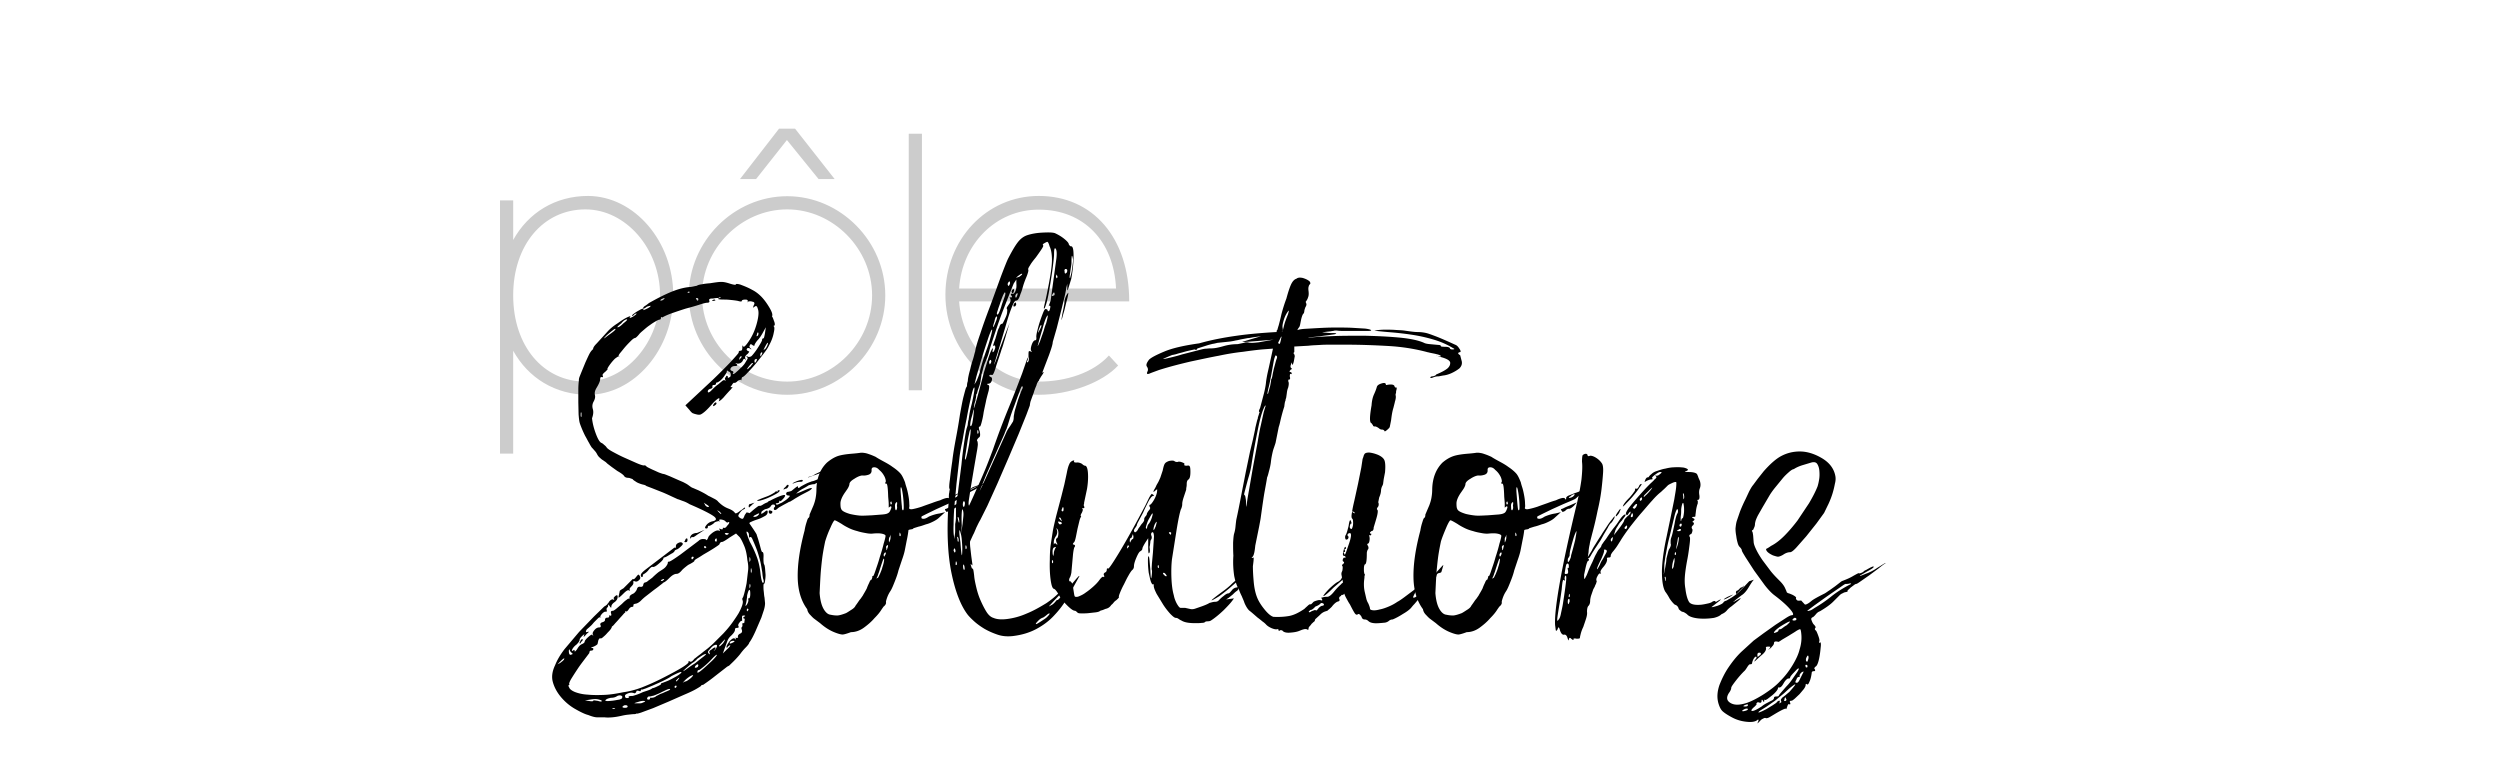 <svg xmlns="http://www.w3.org/2000/svg" viewBox="0 0 948 296" xmlns:v="https://vecta.io/nano"><path d="M255.3 112c0 20.5-14.8 37.7-32.3 37.7-12.5 0-22.7-6.4-28.4-16.7v39h-5V76h5v15c5.7-10.3 15.9-16.7 28.4-16.7 17.6.1 32.3 17.2 32.3 37.7zm-5 0c0-17.7-13-32.6-28.3-32.6-16 0-27.4 13.5-27.4 32.6 0 19.2 11.4 32.7 27.4 32.7 15.3 0 28.3-14.9 28.3-32.7zm10.9 0c0-20.5 17.1-37.6 37.3-37.6s37.2 17.1 37.2 37.6-17 37.7-37.2 37.7-37.3-17.2-37.3-37.7zm69.5 0c0-17.7-14.8-32.6-32.2-32.6-17.5 0-32.3 14.9-32.3 32.6 0 17.8 14.8 32.7 32.3 32.7 17.4 0 32.2-14.9 32.2-32.7zm-35.3-63.2h6.1l15 19.1h-6.1l-12-14.8-11.7 14.8h-6.1l14.8-19.1zm49.2 1.9h5V148h-5V50.7zm75.9 84.1l3.5 3.8c-6 6.5-18.5 11.1-30.1 11.1-19.2 0-35.4-17.3-35.4-37.9 0-21 15.6-37.5 35.4-37.5 20.6 0 34.3 16 34.3 40h-64.5c1.1 16.7 14.6 30.4 30.2 30.4 10.3 0 20.6-3.3 26.6-9.9zm-56.8-25.4h59.5c-.8-18-12.3-29.9-29.2-29.9-16.3-.1-29.2 13-30.3 29.9z" opacity=".2"/><path d="M320.2 177.4c.1 0 0 .1-.3.4s-.6.5-.9.8l-4.7 2.2-3.5 1.8-2.2 1.1c.2-.2-.4-.1-1.9.3-.9.6-1.8 1.1-2.6 1.5-.8.5-1.5 1-2.2 1.7l1.6-.6 2.1-.9c.7-.3 1.3-.5 1.7-.6.5-.1.6-.1.5.2-.2.3-.7.7-1.5 1.1l-2.5 1.3-2.4 1.4c-.7.5-1.3.8-1.6 1-.1.1-.3.2-.7.2.1 0 0 .1-.4.3l-1.5.8-1.6.9c-.5.3-.8.6-.9.7-.6.5-1 .5-1.2.2-.1-.3-.1-.6.2-.9.3-.2.3-.5 0-.9-.6-.2-1-.1-1.4.5-.3.6-1.1 1-2.2 1.2-.9.5-1.4.9-1.4 1.2 0 .5 0 .7.1.6s.4-.3.9-.6c.6-.5.9-.7 1.1-.7s.3.2.3.5c0 .7-.4 1.3-1.3 1.7-.9.5-1.7.9-2.7 1.2-.9.3-1.7.6-2.3.9-.6.2-.8.5-.4.9l1.3 1.9.9 1.4c.3.5.4.7.4.9l.5 1.5.6 2.1.5 1.9c.2.5.3.8.4.8.5 0 .6.8.5 2.4 0 1.4.1 2.2.3 2.4.1.1.2.6.3 1.4l.2 2.5c0 .9-.1 1.6-.2 2.3s-.2 1-.3 1c-.2 0-.3.3-.3.9s0 1.2.1 2c.1.7.1 1.5.3 2.4l.2 2.1c0 .9-.2 1.9-.5 2.8l-.9 2.7-2.2 5.1c-.9 2-1.7 3.5-2.4 4.4 0 .3-.5 1-1.4 1.9-.6.6-1.3 1.4-2.1 2.5-.9 1.1-2 2.3-3.5 3.7l-.5.5c-.1.1-.3.2-.5.3s-.4.2-.5.3l-4.5 3.5c-1.1.9-2.6 2-4.5 3.3-.5 0-.7.1-.7.3 0 .1-.6.5-1.8 1.2s-2.7 1.4-4.6 2.2l-5.9 2.6-5.9 2.5-4.6 1.7c-1.2.4-1.8.5-1.8.3 0 .2-.4.3-1.2.3-.3 0-1 .1-2 .2s-1.9.3-2.8.5-2 .4-3.2.5-2.1.1-2.8 0h-2.8c-.9 0-2-.3-3.5-.9-.9-.2-2.5-.9-4.6-2.1-2.2-1.2-4.1-2.8-5.7-4.7s-2.6-3.9-3.1-5.8-.2-4 .9-6.3c.7-1.8 1.9-3.9 3.6-6.1l5.5-6.5 5.6-5.8 4-3.9c.1 0 .3-.1.5-.3.2-.1.4-.3.5-.4.1-.2.3-.4.5-.6.3-.6.7-1 1.1-1.2s.7-.2.8 0c.2.1.3 0 .3-.3-.2-.1-.3-.3-.2-.4.1-.2.3-.4.5-.6.7-.6 1-.5 1 .2s-.3 1.3-1 1.9c-.9.6-1.4 1.2-1.4 1.9 0 .2 0 .3-.1.3s-.3-.2-.6-.7c-.2-.2-.4-.4-.6-.5s-.1-.1.1.2c0 .6-.1.9-.3.9-.3.3-.4.7-.2 1.2 0 .3-.1.5-.3.5-.3-.2-.8 0-1.5.7-.6.7-.8 1.1-.6 1.4.2.1.3.2.3.2-.1 0-.2-.1-.4-.2s-.5 0-.9.4l-1.5 1.5c-.5.6-.9 1.1-1.4 1.5-.5.5-.8.7-1 .9-.3.2-.5.5-.6.9s.1.5.6.3c.7-.2.6 0-.3.7-.6.7-.9 1.1-1.1 1.1-.2.1-.1-.1.1-.6s0-.3-.7.3c-.7.7-1 1.1-1 1.4 0 .5-.4 1.1-1.2 1.9-.8.6-1.3 1.2-1.6 1.8s-.1.8.4.4c.3-.3.5-.2.5.3 0 .3.3.1.9-.7.5-.9 1-1.5 1.7-1.9.8-.3 1.2-.7 1.2-1s.4-.9 1.3-1.7 1.4-1.1 1.6-.9c.1.2.2.3.3.3.1-.1 0-.2-.1-.4-.2-.5 0-1 .6-1.7s1.2-1 1.8-1 .7-.3.5-.9c-.2-.3-.1-.7.5-1 .8-.2 1.2-.5 1.2-.9 0-.6.3-.9.9-.9.5 0 .7-.2.7-.5 0-.5.2-.5.5-.2.3 0 .4-.3.2-.9-.2-.7 0-1 .7-1 .2 0 .7-.3 1.3-.8l2.1-1.8c.6-.6 1.1-1.1 1.7-1.5.6-.5.9-.6.9-.5.2.2.3.1.3-.5s.5-1 1.4-1.4c.2-.1.5-.3.8-.7.3-.3.5-.7.6-1 .2-.7.6-1 1.2-.9.7.1 1.1-.1 1.2-.7.1-.7.5-1 1-1 .2-.1.6-.3 1-.7.5-.3.9-.7 1.4-1a30.04 30.04 0 0 1 2.1-1.9c.6-.5 1.2-.8 1.6-1.1.5-.3.9-.6 1.2-.9s.7-.8 1-1.5c0-.6.2-.8.5-.7.5-.1 1.9-1 4.3-2.7l6.9-5.2a2.19 2.19 0 0 1 1.7-.7c.7 0 1.1.1 1.2.3.1.3.3.1.7-.7.1-.6.7-1.2 1.7-2 1-.7 1.8-1 2.4-.8.3.2.5.1.3-.3-.3-.5-.2-.6.3-.3.6.2.9.2.9-.2s.1-.4.3-.2c.6 0 1-.2 1.2-.7.6-.6.9-1 .9-1.3.1-.3-.1-.3-.6-.1 0 .1-.1.1-.3 0s-.4-.3-.6-.5c-.3-.3-.9-.5-1.5-.6-.7-.1-.9.1-.7.6.1.2.1.3.1.3-.1 0-.1-.1-.3-.3-.2 0-.5.1-.9.2s-.8.3-1.1.7c-.8.6-1.4.9-1.7.9-.3-.1-.5.1-.5.5a.47.47 0 0 1-.5.5c-.7 0-.7-.4-.1-1.2s1.4-1.3 2.3-1.5c1.6-.3 1.8-1 .6-1.9s-4.3-2.5-9.2-4.6c-.8-.5-1.6-.9-2.5-1.2s-1.5-.6-2-.7l-2.4-1.1s-2.3-1.1-3.6-1.6l-3.8-1.5-2.1-.8c-.2-.2-.6-.4-1.1-.5a9.83 9.83 0 0 1-1.6-.5 5.3 5.3 0 0 1-1.5-.8c-.5-.3-.8-.5-1-.8-.2-.1-.5-.2-.8-.3s-.5-.2-.8-.2c-.7 0-1.2-.2-1.5-.5-.3-.6-1.3-1.3-2.7-2.1l-2.1-1.5-1.7-1.3c-.3-.3-.7-.7-1.1-.9-.4-.3-.7-.5-.9-.6-.1-.1-.4-.3-.8-.7-.4-.3-.8-.8-1.1-1.4s-.7-1.1-1.1-1.5c-.4-.5-.7-.8-.9-1-.2-.3-.6-.9-1-1.7-.5-.8-.9-1.7-1.5-2.7a42.33 42.33 0 0 1-1.4-3.1c-.4-1-.7-1.8-.8-2.4-.1-.5-.2-1.4-.3-2.7l-.1-4.5v-4.7c0-1.5.1-2.7.2-3.5 0-.6.1-1.1.3-1.6l.6-1.5 1.6-3.9s.9-2 1.4-3 1-1.6 1.5-2c0-.6.5-1.3 1.4-2.2l4.1-4.5c.9-1 2.2-2.1 3.8-3.1 1.4-1 2.6-1.8 3.7-2.3s1.4-.5.9.1c-.2.3.2.2 1.2-.3.9-.6 1.4-1 1.4-1.2-.5 0-.8.2-1 .5-.5.5-.7.5-.7.2 0-.1.2-.3.6-.6s.8-.6 1.3-.9.9-.5 1.4-.8c.5-.2.8-.3 1-.3v.5c-.2.2.1.1 1-.3 1.1-.5 1.7-.9 1.7-1.2 0-.1-.5 0-1.4.3-.9.7-1.4.9-1.4.5 0-.2.2-.5.7-.8s1-.7 1.5-1.1c3.9-2.2 7-3.7 9.4-4.6s4.6-1.4 6.5-1.5a19.71 19.71 0 0 0 1.5-.3c.5-.1.8-.1 1-.3.2-.1.8-.3 1.7-.4.9-.2 1.9-.3 3.1-.4 1.9-.3 3.3-.5 4.2-.5s1.8.2 2.8.5c1.8.6 2.7.7 2.7.5 0-.3.6-.3 1.7 0 1.6.6 3.1 1.2 4.5 2 1.4.7 2.5 1.6 3.4 2.5 1.1 1.1 2.2 2.6 3.2 4.3s1.3 2.8.9 3.3c0-.1.1 0 .3.4s.3.8.5 1.3.3.9.3 1.3-.2.6-.7.6c.6 0 .7.9.3 2.6-.3 1.7-1 3.4-1.9 5-.3.7-1 1.7-2 3s-2 2.6-3.1 3.9-2.1 2.4-3 3.3c-.9 1-1.5 1.5-1.9 1.6-.2.1-.3.5-.3 1 .1.2.1.3.1.3-.1 0-.1-.1-.1-.3-.7 0-1.2.2-1.5.5-.5.5-.9.7-1.2.7-.2-.2-.6.1-1 .9-.6.6-.6.8 0 .7.5-.2.3 0-.3.8-.7.7-1.7 1.8-2.9 3.2-.6.6-1 1-1.4 1.2-.3.2-.5.2-.3 0 .6-1.5-.1-1.3-2.1.7-1.4 1.6-2.5 2.8-3.5 3.6s-1.6 1.1-2 .9c.1.1-.2.1-1-.1s-1.1-.3-.9-.3c-.5 0-1-.5-1.7-1.4l-1.5-1.7 10.3-9.6c2.7-2.6 5.1-5 7-7 1.9-2.1 2.9-3.2 2.9-3.4 0-.5.2-.7.7-.7s.7-.4.7-1.2.1-1 .3-.5.8 0 1.8-1.4a21.16 21.16 0 0 0 2.3-4.1c.7-1.7 1.2-3.4 1.5-5s.3-2.8 0-3.6c-.2-.7-.4-1.1-.6-1.1-.2-.1-.4 0-.8.3l-.5.3.3-.9c.5-.8.3-1.3-.5-1.4a2.48 2.48 0 0 0-1.7 0c-.1.1-.2.2-.3.2s0-.1.3-.3c0-.5-.3-.7-.9-.7-.9 0-1.4.2-1.4.5s-.5.3-1.5 0c-.5-.1-1.2-.2-2.1-.3-1-.1-1.9-.2-2.8-.2-2.4 0-3.2-.2-2.2-.5.5-.2.7-.4.6-.4-.1-.1-.4 0-.9.3-.5 0-.9 0-1.4.1s-.8.1-1 .1c-.9 0-1.3.3-1 .9.1.5-.2.7-.9.7-.3 0-1.3.2-2.8.7s-3.3 1-5.2 1.5a170.67 170.67 0 0 0-5.4 1.8c-1.7.6-2.9 1.2-3.6 1.6-.3-.3-.5-.2-.5.3a.47.47 0 0 1-.5.5c-.2 0-.7.2-1.4.6s-1.5.9-2.3 1.5c-.9.6-1.7 1.3-2.4 1.9s-1.3 1.1-1.6 1.5c-.8 1-1.4 1.5-1.7 1.5-.2 0-.7.3-1.4 1s-1.4 1.4-2.1 2.2-1.3 1.6-1.9 2.3-.8 1.2-.7 1.3c.2.2.3.4.3.4 0 .1-.1 0-.3-.3-.1 0-.6.3-1.4.9a18.4 18.4 0 0 0-2.1 2.5c-.7 1-.9 1.5-.7 1.5 0 .1-.1.2-.2.3l-.7.7c-.9.7-1.2 1.2-.9 1.5.1.5 0 .6-.3.5-.5-.1-.7.1-.7.7 0 .8-.5 1.9-1.4 3.4-.6 1-.8 1.9-.6 2.7.2.7 0 1.5-.4 2.3-.6 1-.7 2-.4 3s.2 2.1-.3 3.5c.2 1.9.7 3.9 1.5 6s1.5 3.2 2.2 3.4c.2.1.5.3.9.7.4.3.7.6.9.9.3.5 1.2 1.1 2.5 1.8s2.8 1.5 4.4 2.2l4.5 2c1.4.6 2.3.9 2.9.9.2-.1.4-.1.4 0a1.38 1.38 0 0 0 .4.3c0 .1.3.3.9.6s1.2.6 1.9.9 1.3.6 2 .9c.6.2 1.1.4 1.5.5.2 0 .6.1 1.1.3l1.5.6 3.4 1.5c.9.4 1.7.7 2.2 1 .6.3 1.1.6 1.5.9s.8.6 1.3.9c.6.2 1.4.6 2.4 1 1 .5 2.3 1.1 3.8 2.1.7.3 1.4.7 2.2 1.1s1.3.8 1.5 1.1c1.3 1.3 2.5 2.1 3.8 2.6s2.1 1 2.6 1.7c.1.2.4.2.8 0s.8-.5 1.3-.9c.5-.3.9-.6 1.2-.9.3-.2.5-.3.5-.2.1.2 0 .4-.4.6s-.8.4-1.1.8c-.6.7-.9 1.2-1 1.5s.1.6.5.9c.7.5 1.1.5 1.3.3.2-.3.4-.7.6-1.3l.7-1c.7.1 1 .2 1 .3s.5-.3 1.4-1.1a38.91 38.91 0 0 1 1.5-1.2c.4-.3.7-.5.9-.5.2.1.7 0 1.3-.4s1.2-.7 1.8-.9c.6-.6.9-.7.9-.5 0-.1.9-.6 2.7-1.4 2.1-.9 3.1-1.1 3.1-.7 0 .5-.6 1.2-1.7 2.2-.3-.3-.5-.3-.5 0 0 .5-.3.7-.9.7-.5.1-.5.3-.2.5.1.1.4.1.8-.1s.8-.4 1.3-.6c.9-.6 1.6-1 2-1.4.4-.3.7-.7.9-.9.2-.3 0-.4-.4-.4-.5 0-.7-.2-.9-.5 0-.6.3-.9.8-.9.5-.1.9-.2 1.3-.4 1.1-.9 1.8-1.5 2.1-1.6.2-.2.3-.1.3.1 0 .6.3.6.9 0a31.96 31.96 0 0 1 2.2-1.2c1-.5 1.8-.7 2.2-.9.2 0 .6-.1 1.1-.3s1.2-.5 2-.7c.7-.5 1.2-.7 1.6-.9a12.59 12.59 0 0 0 1-.3l.9-.3a12.25 12.25 0 0 0 1.7-.7l4-1.9zm-106.4 72.8c.5-.9 0-.7-1.4.7l-1 1 1-.5c.3-.2.6-.5.9-.7l.5-.5zm67.8-23.5c.1 0 .3-.5.6-1.6s.6-2.4.9-3.9l.6-5.1c.1-1.1 0-2.3-.3-3.7-.2-2.2-.6-4-1.2-5.4s-1.1-2.5-1.7-3.3l-1.4-1.4-2.4 1.5c-.7.5-1.3.9-1.8 1.2s-.9.5-1.1.5c-.5 0-.8.3-1 .9 0 .1-.7.6-2.1 1.5s-2.8 1.7-4 2.4a41.77 41.77 0 0 1-2.4 1.5c-.7.4-1 .7-1 .9s-.6.6-1.7 1.2c-.5.2-.9.5-1.4.9s-1 .8-1.5 1.3c-.8 1-1.5 1.5-2.1 1.5-.8 0-1.7.5-2.7 1.5s-1.7 1.6-2.3 1.8c-.2.2-.7.6-1.5 1.2-.7.6-1.6 1.2-2.5 1.9l-2.7 2.1c-.9.7-1.5 1.3-2 1.8-.2.2-.5.4-.8.6s-.6.3-.9.4c-.8.1-1.1.3-1 .7 0 .3-.1.5-.3.5-.6 0-1.1.3-1.5 1-.5.7-.8.9-1 .7s-.3-.1-.3.5c0-.1-.3.1-.8.7s-1.1 1.2-1.7 1.9-1.2 1.3-1.7 1.9-.8.8-.9.7c.1.1 0 .4-.3.9s-.8 1-1.3 1.5c-.5.6-1 1.1-1.5 1.5-.5.5-.9.7-1.1.7-.3-.2-.6 0-.9.7l-.3 1.4c-.1.2-.6.6-1.5 1-.3.1-.6.2-.8.3s-.1.2.1.2c.5 0 .7.2.6.5s-.3.5-.8.5-.7.3-.7.9c-1.8 2.4-3.3 4.3-4.3 5.8a138.08 138.08 0 0 0-2.7 4.2c-.7 1.3-.9 2-.4 2.1-.6 0-.7.3-.3.9.2.7 1 1.3 2.2 1.8 1.3.5 2.9.9 4.8 1 1.9.2 4.1.2 6.4.1s4.7-.5 7.1-1c2.3-.3 4.6-.9 7-1.8 2.3-.9 5.1-2.1 8.2-3.7 6.5-3.3 9.7-5.3 9.6-6-.1-.2 0-.3.3-.3.5.5 1.1.2 1.9-.9.5-.3 1-.8 1.7-1.3s1.3-1 1.9-1.5c1-.7 2.2-1.7 3.5-2.9l3.9-3.9c1.3-1.4 2.4-2.7 3.4-4.1s1.8-2.6 2.4-3.6c1.3-2.4 1.8-4 1.5-4.8-.2-.5-.1-.9 0-1zM216 246.4c-.1-.3-.2-.2-.3.3 0 1.5.4 1.9 1.2 1.4.3 0 .3-.2 0-.5-.4-.2-.7-.6-.9-1.2zm4-3.1c.2-.6.5-.9.7-.9.5 0 .4.3-.2.9-.2.2-.3.4-.3.5l-.2.2c-.3 0-.3-.2 0-.7zm.5-86.7c-.2-.5-.3-.2-.3.7 0 .7.1.9.3.7v-1.4zm6.3 109.2c.9.3 1.4.3 1.4 0 0-.2-.5-.4-1.4-.6s-1.9-.1-3.1.1l-1.9.3 1.5.2c1.1.2 1.7.2 1.7-.2h.6c.4.1.8.1 1.2.2zm3.3-138.7c-.8.8-1.1 1.2-1 1.2s.7-.5 1.9-1.4c1.6-1.1 2.4-1.8 2.4-2.1 0-.2-.4-.1-1.1.5-.8.6-1.5 1.2-2.2 1.8zm5.8 137.5c.2-.3.1-.6-.3-.8-.5-.2-1-.1-1.5.1-.7.5-1.5.7-2.4.7-1.1.2-1.8.5-2.1.9-.2.1-.1.2.3.3.5.1 1.3 0 2.4-.1.9-.1 1.7-.3 2.5-.4.7-.2 1.1-.4 1.1-.7zm-2.6 4.2c-.2-.3-.6-.4-1-.2-.3.1-.2.2.3.2h.7zm2.3-146.2c-1.3 1-1.7 1.5-1.4 1.5.5 0 1.2-.5 2.2-1.5 1.3-1 1.7-1.5 1.2-1.5-.1 0-.4.1-.9.4a5.73 5.73 0 0 0-1.1 1.1zm4.4 96.9c.2.3.6.1 1.2-.7.5-.6.7-.9.9-.9.1 0 .3.2.5.5.3.6.3 1.1-.3 1.6-.5.5-1.1.7-1.6.4-.6-.1-.7.1-.5.5 0 .5-.2.9-.7 1.4-.7.7-.9 1.1-.7 1.4.1.3 0 .4-.3.2-.3-.3-1 .1-2.1 1.2-.9.9-1.5 1.4-1.7 1.5s-.2-.2 0-1c.2-.9.3-1.4.3-1.5s.5-.5 1.4-1l3.6-3.6zm-3 48.9c.7 0 1-.2 1-.5s-.3-.5-.9-.5c-.3 0-.7.2-1 .5-.2.3.1.5.9.5zm14-9.4c.1 0 .6-.2 1.4-.5s1.7-.7 2.6-1.2 1.7-.9 2.4-1.4 1-.8 1-1c0-.3-1.3.2-3.8 1.5-.8.6-1.8 1.1-3 1.7s-2.4 1.1-3.5 1.6-2.2.9-3.1 1.3c-.9.3-1.4.5-1.5.5-.3-.1-.5 0-.5.3s-.2.4-.7.2c-.7-.2-1-.1-1 .3-.3.6-.7.7-1 .5-.6-.2-1.3-.2-2.1.1s-1.2.6-1.2.9c0 .6.2.9.7.9.7 0 .9-.1.7-.3-.2-.3.2-.5 1.4-.5.2 0 .8-.2 1.7-.5s1.7-.7 2.4-1c1.9-.6 3.1-1 3.4-1.4.6-.1 1.3-.4 2.1-.8.9-.4 1.3-.7 1.3-.9s.1-.3.3-.3zm-7.2 7.4c.9-.3 1.1-.5.4-.6-.6-.1-1.4.1-2.3.4-.8.2-1.2.4-1.3.4-.1.1.2.1.8.1h1.2c.5 0 .9-.1 1.2-.3zm12-58.8c.3.3.5.2.5-.5 0-.6.4-1 1.1-1.3s1.2-.2 1.5.3c.1.2-.1.6-.8 1.2-.6.6-1.1.9-1.3 1-.7.2-1 .5-1 .7a2.55 2.55 0 0 1-1.1.9l-1.5.9c-.5.3-.9.5-1.3.6-.3.1-.5.1-.3 0 .1.5-.4 1.2-1.5 2.1-1.1 1-1.9 1.5-2.5 1.5-.3-.2-.8.1-1.5.9-.6.9-1.4 1.5-2.3 2 0 .6-.1.9-.3.9-.3 0-.5-.2-.5-.7s.6-1.2 1.9-2.2l10.9-8.3zm-3.6 54.8c1.3-.5 1.9-.8 1.9-1s-.3-.2-.9 0-1.3.6-2.2 1c-.9.5-1.7.8-2.4 1.1s-1.1.4-1.4.4c-.1.1-.5.2-1.2.2-.3.1-.5.3-.6.7-.1.3.1.5.6.5a.47.47 0 0 0 .5-.5c0-.2.2-.3.5-.2.1 0 .4 0 .8-.1s.8-.3 1.1-.6c.5-.2 1-.5 1.6-.8.7-.2 1.3-.5 1.7-.7zm-1.5-148.9c-.3.3-.4.5-.2.5.5 0 .9-.2 1.2-.5s.4-.5.2-.5c-.1 0-.3.1-.5.2-.3.1-.5.2-.7.3zm.8 106.1c-.6.2-.9.4-.9.5s.2.2.5.2c.1 0 .3-.2.7-.5.1-.2 0-.3-.3-.2zm5 40.9c.1-.3.1-.5-.2-.5a.47.47 0 0 0-.5.5c0 .2.1.3.2.3.1.1.3 0 .5-.3zm.9-3.1c.3-.5.3-.5-.2-.2-.6.6-.9.9-.9 1 .1.4.4.1 1.1-.8zm5.1-6c-1 .8-1.9 1.6-2.7 2.3l-.8.8c.2 0 .7-.3 1.5-.9s1.8-1.3 3.1-2.1c1.1-.9 2.1-1.7 2.9-2.3s1.2-1 1.2-1.1c0-.2-.4-.1-1.2.3-.8.5-1.5 1-2.2 1.5-.1.2-.4.5-.8.8a4.31 4.31 0 0 1-1 .7zm-.5 5.7c.9-.9 1.1-1.3.4-1-.6.2-1.5.8-2.5 1.7-.3.3-.6.6-.8.9-.2.2-.2.3-.1.2.3-.3.7-.5 1-.5.4-.1 1-.5 2-1.3zm-1.3-52.4c0 .6-.2.9-.7.9-.3 0-.5-.1-.5-.3l.2-.2.3-.7c.4-.4.7-.3.7.3zm0-93.9c-.1 0 0 .1.3.2.2 0 .4 0 .5-.1s.1-.1 0-.1c0-.3-.3-.3-.8 0zM262 204c-.1.3-.2.3-.3 0 0-.6.3-1 .8-1.4.5-.3 1.1-.5 1.8-.5l2.9-1.2-2.9 1.9c-.9.7-1.5 1-1.7.9 0-.1-.1-.1-.2-.1-.1.1-.3.2-.4.4zm.7 7.1a.47.47 0 0 0-.5.5c0 .3.1.5.3.5l.2-.2.3-.3c.1-.4-.1-.5-.3-.5zm1 41.4c-.3.5-.3.7 0 .7s.6-.1.9-.3c.2-.5.3-.7.1-.9s-.5 0-1 .5zm.6-139.5c-.5 0-.5.2-.2.5.1.3.3.5.5.5.1 0 .2-.2.2-.5a.47.47 0 0 0-.5-.5zm4.8 138.4c.9-.8 1.6-1.5 2.1-2.1s.7-.9.6-1-.6.3-1.5 1.2c-.9 1-2 2.1-3.2 3.1s-1.9 1.5-2.1 1.5a.47.47 0 0 0-.5.5c-.4 1.2 1.1.1 4.6-3.2zm-1.8-60.1c.2.5.5.7.9.9.4.1.6.1.6-.2 0-.1-.4-.4-1.2-.9l-.7-.5.4.7zm.2 15.8c-.3-.1-.5 0-.5.3a.47.47 0 0 0 .5.5c0-.1.1-.2.2-.2l.2-.2c-.1 0-.2-.1-.2-.2-.1 0-.2-.1-.2-.2zm9-64c.5-.2.7-.6.6-1.2s-.3-.9-.8-1c-.5-.5-.7-.5-.7 0 0 .2-.1.5-.4.9s-.6.9-1 1.4-.8.9-1.3 1.3c-.5.3-.7.5-.9.5a.47.47 0 0 0-.5.5c0 .3-.3.5-.9.5a.47.47 0 0 0-.5.5c.2.3.1.6-.5.9-.2 0-.5.1-.8.3s-.4.5-.4.7c0 .7.6.5 1.7-.7 1-1 1.8-1.7 2.2-1.9.2-.2.5-.4.7-.6s.5-.4.7-.6c.6-.5 1-.6 1.2-.3.1.2.2.2.2-.2-.3-.3-.3-.7.2-1.2.1-.5.3-.5.7-.2-.1.6.1.7.5.4zm-6.7 103.2c.7-.6 1.1-.8 1.4-.8.2.1.2.4-.2.9-.5.5-.5.5 0 .2.3-.3.6-.8.8-1.3s.1-.8-.3-.8c-.2 0-.5.1-.9.3-.3.2-.7.5-1 .9-.3.3-.6.7-.9 1-.2.3-.3.6-.2.7 0 .1.1.3.3.5l.2.2c.2 0 .2-.2 0-.7-.2-.3.1-.7.8-1.1zm1.5-132.4h0c-.3.1-.5.2-.7.2-.7 0-.8-.1-.3-.3.4-.3.8-.3 1 .1zm-.9 40c0-.3.2-.7.5-1s.6-.4.7-.2c.2.2.1.6-.5 1-.4.3-.7.4-.7.2zm.9 50.5c-.1 0-.2.2-.2.7.5.5.7.3.7-.3 0-.7-.2-.8-.5-.4zm1-10.5c.8.9 1.2 1.2 1.2.9 0-.1-.3-.5-.9-1l-.7-.3.4.4zm.5 51.2c.1 0 .3-.1.6-.4l.8-.8c.6-.9.8-1.4.7-1.4s-.6.5-1.4 1.4c-.8.8-1 1.2-.7 1.2zm9.3-11.2c.7-.3.6-.5-.2-.5-.5 0-.6.4-.5 1.2v.7.2c-.2-.2-.6 0-1 .6-.5.6-.6 1.1-.3 1.5.1.3-.1.5-.7.5-.5 0-.7.2-.7.7 0 .6-.5 1.3-1.4 2.2-.7.6-1.2 1.3-1.5 2.1l-1.2 3.3-.5 1.4 1.4-1.4c1-.9 1.5-1.5 1.4-1.7-.1-.1-.4.1-.9.5-.3.6-.5.6-.5 0 0-.3.4-1 1.2-2.1.6-.6 1-.9 1.3-1s.5-.1.8.2.4.3.2-.2c-.2-.3-.1-.4.3-.2.6 0 .7-.2.5-.5 0-.5.3-.9 1-1.2.6-.3.7-.8.5-1.4-.2-.5-.2-.8 0-1s.3-.5.2-.9c0-.5.1-.7.3-.7.3.3.5.1.5-.7.2-.7.1-1-.3-1-.3-.1-.2-.3.1-.6zm-6.7-31.8c-.2 0-.4 0-.5.1s-.1.1.2.3c0 .2.1.3.2.3h.2c.3 0 .6-.1.7-.3.2-.1.2-.2 0-.3-.3 0-.6-.1-.8-.1zm2.8 41.4c.5-.3.4-.5-.2-.5-.5 0-.9.2-1.2.5-.3.7.1.7 1.4 0zm11.1-117.4c-.6 1.1-1.3 2.2-2.2 3.1-.7.9-1 1.5-1 1.7 0 .3-.2.3-.7 0-.6-.5-.9-.5-1 0-.3.3-.3.7.2 1.2.2.1.3.2.3.3-.1.1-.3 0-.6-.3-.6-.2-.9-.2-1.1.2-.2.3 0 .6.6.9.5 0 .3.3-.3 1-.8.6-1.1 1.1-.9 1.7.1.2.2.4.2.5s-.1.1-.3-.2c-.3-.3-.6-.1-.9.7-.5.7-1.1 1-1.9 1-1-.3-1.1-.3-.3.2.3.5.1.7-.7.7s-1.3.3-1.6.8-.1.9.6 1.1c.5.2.5.5.2.9-.1.2 0 .3.3.2s.7-.4 1.1-.8c.5-.4 1-.9 1.5-1.4.6-.5 1.1-1.1 1.5-1.6.6-.9.9-1.5 1.1-1.8s.1-.5-.1-.8c-.2-.2-.3-.4-.3-.4.1-.1.3 0 .6.3.6.1 1 0 1.4-.3.3-.3 1-1.1 1.9-2.4a41.77 41.77 0 0 0 1.5-2.4c.4-.7.6-1.1.6-1.4a.47.47 0 0 1 .5-.5c.1 0 .2-.2.3-.6a19.71 19.71 0 0 0 .3-1.5l.3-2.1-1.1 2zm-8.9 9.6c-.1.8 0 .9.3.3.6-.6.7-.9.3-.9 0-.1-.3.1-.6.6zm3.6 91.2c.3 0 .5-.6.5-1.7s-.1-1.6-.4-1.5c-.3.2-.5.9-.8 2.1 0 .6-.1 1.2-.2 1.9s-.2 1.1-.3 1.4c-.1.5-.1.7-.1.7.1 0 .3-.2.6-.7s.5-1 .5-1.7c-.2-.4-.1-.5.2-.5zm0-23.9c0-.7-.2-1.1-.7-1.4-.5-.2-.1 1 1 3.8 1.4 2.5 2.3 4.7 2.9 6.4.6 1.8 1 3.8 1.2 5.9.3 2.2.6 3.3.9 3.3s.4-.4.2-1.2c-.1-.2-.2-.7-.3-1.4s-.1-1.4-.3-2.2c-.3-2.1-.6-3.4-.8-4.1s-.5-1.9-1.1-3.6c-.8-2.1-1.4-3.4-1.7-4.1s-.6-.9-.9-.7c-.2.3-.4.1-.4-.7zm-.2 28.3c0-.3-.1-.5-.3-.5s-.3.2-.3.5v.3c0 .1.1.2.2.2l.4-.5zm.4-92c.2-.1.4-.2.4-.3.1-.1.2-.3.4-.5.1-.2.3-.4.5-.5 0-.8-.7-.2-2.1 1.7-.1.5.1.4.8-.4zm1.9 51.3c.1-.1-.1.1-.8.7-.6.6-1 .9-1.1 1-.1.2-.2.2-.3-.2 0-.7.2-1 .7-1l1.5-.5zm-1.9 21.5c0 .5 0 .7.1.9.1.1.1.1.1-.2.2-.3.2-.8 0-1.4 0-.2 0-.3-.1-.1s-.1.5-.1.8zm.2 9.3c0-.1-.1-.1 0 0-.1.1-.2.3-.2.7 0 .5 0 .7.1.9.1.1.1.1.1-.2.2-.4.2-.9 0-1.4zm.5-4.2a1.95 1.95 0 0 0 0-1.5c0-.2 0-.3-.1-.2s-.1.4-.1.9c0 .4 0 .8.2.8-.1.3 0 .3 0 0zm1-21.2c.5 0 .9-.1 1.2-.3s.6-.5.7-.7.1-.3-.1-.3-.5.2-1.1.5c-.5.2-.7.4-.9.6-.1.1 0 .2.2.2zm1-59.3c.2-.6.1-.7-.3-.5-.3 0-.5.2-.5.7s.1.7.3.6c.1-.1.3-.3.5-.8zm.2-10.1c-.3.9-.3 1.1.2.7.2-.1.3-.5.3-1-.1-.2-.2-.3-.3-.2s-.2.2-.2.5zm0 63c0 .1.3 0 1-.3s1.5-.6 2.3-.9c.9-.3 1.7-.7 2.4-1.1s1.2-.7 1.3-.9.3-.2.4 0c.2.2.3.2.3 0a.47.47 0 0 1 .5-.5c.5 0 .5.2 0 .7-.2.2-.8.6-1.6 1-.9.5-1.8.9-2.7 1.3-1 .4-1.9.7-2.7.9s-1.2.1-1.2-.2zm1.9-55.5c.1-.3.1-.5-.2-.5-.3.2-.5.5-.5.9 0 .9.2.8.7-.4zm2.2-3.9c0-.6-.5.1-1.4 1.9l-.3.7.9-.7c.5-.9.8-1.6.8-1.9zm1.2 63.5a.47.47 0 0 1 .5.5c-.2.5-.5.7-.9.6-.3-.1-.5-.3-.5-.8.1-.5.3-.6.9-.3zm5.5-8.4c-.6.3-.8.4-.8.2.1-.2.3-.5.8-.9.5-.7.8-.9 1-.7.2.1.2.4-.1.8-.2.4-.5.6-.9.6zm5.5-2.6c-.6 0-1.2.1-2 .4-.7.3-1 .3-.8.1.6-.3 1.3-.7 2.3-1s1.5-.3 1.5 0c0 .4-.3.5-1 .5zm3.1-1.7c-.3 0-.1-.1.7-.3s1.4-.5 1.9-.9c.2-.1.7-.3 1.5-.7.7-.3 1.5-.6 2.1-.9l1.7-.5c.5-.1.6-.1.5.2-1.7.7-3.1 1.2-4.1 1.6s-2 .7-2.8 1c-.9.4-1.4.5-1.5.5z"/><path d="M373.7 183.1l-1.5 1-.9.6c-.3.2-.7.4-1.2.7s-1.3.7-2.5 1.3c-.6.2-.8.4-.7.5.3.3.3.5-.2.5-.8-.1-1.5.2-2.2.9-.2.2-.5.5-.9.7l-1.1.5-3.3 1.4-4.2 1.9-3.7 1.8-1.8.9c-.2.6-.1.9.5.9.6.1 1.3-.2 2.2-.8 1.4-.6 2.7-1 4.1-1.2l2.1-.5-2.1 1.9c-.6.6-1.3 1.1-2.3 1.6s-1.9.9-2.8 1.1c-.9.3-1.9.7-2.9.9l-1.9.6c-.1.2-.4.4-.8.4-.4.1-.8.1-1.1.3-.1.9-.3 2.3-.7 4.1l-.7 3.6c-.2 1-.6 2.3-1.1 3.7l-1.3 3.9c-.3 1.3-.8 2.7-1.4 4.2s-1.1 2.8-1.7 3.7-1 1.8-1.3 2.7-.4 1.4-.3 1.6c0 .5-.3 1-.9 1.5.1-.2-.1.1-.8 1.1-.6 1-1.5 2.1-2.7 3.3-1.1 1.3-2.5 2.5-4 3.6s-3.2 1.7-4.9 1.7c-1.6.6-2.7.9-3.2.9s-1.4-.2-2.7-.7c-1.9-.7-3.9-1.9-5.8-3.6l-2.4-1.8c-.6-.5-1.1-1.1-1.6-1.6-.5-.6-.8-1.2-.9-1.9-2.3-3.1-3.5-7.1-3.6-11.9-.1-4.9.7-10.8 2.6-17.9.2-1.3.5-2.4.8-3.3.3-1 .5-1.5.8-1.6.2-.2.3-.6.3-1.2.1-.2.3-.7.6-1.4l.9-2.1c.3-.8.6-1.7.8-2.8s.3-2.2.3-3.3c.1-4.2 1.4-7.6 4-10.1 1.3-1.1 2.6-1.9 3.9-2.4 1.4-.5 3.4-.8 6-1 1.1-.1 2.1-.2 2.7-.3.7-.1 1.3 0 1.9.1s1.1.3 1.7.5 1.3.5 2.2.9c.9.6 2 1.2 3.3 1.9s2.3 1.3 3.1 1.9c1.5 1 2.5 1.9 3.1 2.6s1.1 1.8 1.7 3.3c.1.5.3 1.2.6 2.1.3 1 .5 2 .7 3.1s.3 2.1.3 3c.1.9 0 1.4-.1 1.5.1.5.7.6 1.6.4 1-.2 2.1-.5 3.3-.9 1.3-.5 2.5-.9 3.9-1.4 1.3-.5 2.3-.8 3-1 1.9-.9 3.1-1.1 3.4-.7.3.6.5.5.5-.2 0-.3.4-.7 1.2-1s1.7-.7 2.6-1 1.8-.7 2.7-1 1.5-.6 1.7-.9c.2-.1.6-.3 1.2-.5s1.1-.4 1.7-.6 1.1-.3 1.5-.5c.6-.3.8-.3.7-.2zm-42.6 35.3c.1.1.4-.6.9-2.1s1.1-3.1 1.6-5c.6-1.8 1.1-3.5 1.5-5.2.5-1.6.7-2.6.7-2.9s-.4-.6-1.3-.8-1.9-.2-3.2-.1c-.7.1-1.6.1-2.7-.1s-2.3-.4-3.5-.8c-1.2-.3-2.3-.7-3.3-1.2s-1.9-1-2.6-1.5c-1.5-.9-2.4-1.4-2.7-1.4-.2 0-.8.9-1.6 2.8-.9 1.9-1.5 3.6-2 5.2-.2 1-.5 2.4-.8 4.2s-.5 3.6-.7 5.6c-.2 1.9-.3 3.8-.4 5.6l-.2 4.2c.2 2.6.7 4.6 1.5 6s1.7 2.1 2.6 2.2c.9.2 1.8.3 2.7.3.9-.1 1.9-.4 3.2-.9.6-.3 1.3-.8 2.1-1.3s1.3-1 1.5-1.5a35.56 35.56 0 0 0 1.2-1.7c.2-.3.5-.7.7-.9.2-.3.5-.7.9-1.3.3-.6.9-1.5 1.5-2.7.2-.6.5-1.3.9-2.1.3-.8.6-1.2.9-1.2.2-.6.3-.9.3-1-.1-.2 0-.4.3-.4zm5.6-23.8c.5-.2.8-.7 1.1-1.5.3-.7.3-1.1-.1-1.1-.1 0-.3.2-.7.5v-1.3c0-.7-.1-1.7-.2-2.8-.1-3.3-.3-5-.7-5-.5 0-.6-.2-.3-.5.2-.3.1-1-.3-2-.5-1-1.1-1.9-2.1-2.7-.6-.7-1.2-1-1.9-1s-1 .3-1 1c.1.9-.3 1.5-1.1 1.8-.9.3-1.7.4-2.5.3-.8.1-1.8.5-3 1.3-1.2.7-1.8 1.4-1.8 2 0 .2-.1.6-.4 1.2s-.7 1.1-1.1 1.7c-1.3 1.8-1.9 3.3-1.9 4.4s.1 1.8.3 2.1c.2.7 1.3 1.3 3.3 1.9 1.3.3 2.5.5 3.6.6s2.7 0 4.8-.1l3.9-.3c1.2-.1 1.9-.3 2.1-.5zM333 219c.1-.1.3-.6.7-1.4.3-.8.7-1.6.9-2.5.3-.9.5-1.6.6-2.3s.1-1-.2-.9c-.5 1.3-.8 2.3-1.1 3.2s-.5 1.7-.8 2.4c-.2.7-.4 1.2-.5 1.3-.2.5-.3.7-.2.6s.3-.2.6-.4zm2.9-9c0-.5-.1-.6-.3-.5-.3.3-.5.6-.5.9 0 .5.1.7.3.6 0-.1.2-.4.5-1zm.7-2.4c.2-.6.2-.9 0-.9-.6.3-.7.7-.5 1.2 0 .6.1.8.2.7 0-.1.1-.4.3-1zm.5-2.2c0 .2 0 .3.1.2s.1-.3.3-.7a3.73 3.73 0 0 0 .2-1.2v-1c0 .1-.1.4-.3.9-.2.2-.3.5-.3.9-.1.4 0 .7 0 .9zm.8-14.1c.2-.1.3-.3.3-.4-.1-.2-.1-.4-.1-.6-.2-.2-.4-.1-.5.3.1.6.2.8.3.7zm1.9 2.2c.3-.3.5-.9.3-1.7.2-1.3.1-1.7-.3-1.2-.3.2-.5.8-.4 1.6 0 .9.2 1.3.4 1.3zm1.6 9.8c.2-.2.2-.6 0-1-.2-.5-.3-.4-.3.2-.1.6 0 .8.3.8zm1-9.8c.2 0 .3-.4.3-1.2 0-1.4-.1-2.8-.3-4.4-.2-1.5-.4-2.5-.6-3-.2-.3-.3-.1-.3.7s.1 1.8.2 3.1c.1 1.4.2 2.5.3 3.4 0 1 .2 1.4.4 1.4zm16.1-.5c.1 0 .5-.1 1-.4a22.02 22.02 0 0 1 2.1-.9l2.7-1.2-1 1.2c-.7.7-1.3 1.1-1.7 1.2-.6 0-1 .2-1.4.5-.2.3-.5.5-.7.5-.3.2-.6.3-.7.1a1.38 1.38 0 0 0-.3-.4c-.2-.4-.2-.6 0-.6zm4.7-4.9c.5-.5.5-.7.2-.7s-.9.3-1.5.9c-.3.1-.5.2-.5.3s.1.2.3.2a3.4 3.4 0 0 0 1.5-.7zm6.8-3.3c.2-.2.5-.4.9-.4.3-.1.3-.1 0-.1-.2 0-.9.3-2.1.9-1.1.6-1.8 1-2.1 1.2-.5.2-.2.1.7-.3 1-.4 1.8-.9 2.6-1.3z"/><path d="M406.1 93.4c.7-.1 1 1.1 1 3.7s-.3 5.5-.9 8.7l-1.1 3.6c-.3.8-.4.9-.4.3v-2.1l-.5 2.4c.1-.5 0 .1-.3 1.6l-1.4 5.8-1.8 7.1-1.5 5.2c0 .8-.5 2.4-1.4 4.9l-2.6 6.8c.9-.7.7-.2-.5 1.5-.3.6-.6 1-.7 1.2s-.1.2.2 0c.2-.2.1-.1-.3.3s-.7 1-.9 1.8a19.13 19.13 0 0 0-1 2.7l-.6 1.6-.5 1.4c-.2.5-.3 1.1-.4 1.9l-1.3 3.5-2.9 7.2-3.9 9.2-4.2 9.7-3.8 8.4-2.7 5.4c-.6 1-1 1.9-1.3 2.5s-.5 1.2-.7 1.6c-.2.5-.4 1-.7 1.5l-1.1 2.4c-.1.2-.1.9 0 2.1l.4 3.5s.3 2.2.4 2.9 0 .9-.3.4c-.2-.2-.3-.3-.3-.2a1.76 1.76 0 0 0 .1.6c.1.3.2.7.4 1.1.2-.1.4.1.5.6s.2 1.2.3 2.1c.1 1.3.4 2.7.8 4.4s.9 3.3 1.6 4.9 1.4 3 2.2 4.3 1.7 2.1 2.7 2.4c1.4.6 3.2.7 5.4.4s4.6-.9 7.1-2c2.5-1 5-2.4 7.6-4 2.5-1.7 4.7-3.6 6.5-5.9.1-.2.5-.6 1.1-1.2s1.1-1 1.5-1.2c.3-.2.2.1-.5.9l-2.1 2.7-1.9 2-1.9 2s-1 1.1-1.4 1.5c-.3.4-.4.5-.2.4s.5-.3.9-.5.7-.5.9-.7.5-.5.7-.8.5-.4.7-.4c.1 0 .6-.5 1.5-1.5s1.8-2.1 2.8-3.3l2.7-3.2c.8-.9 1.2-1.3 1.2-1l-4.3 7.8c-1.5 2.6-3.2 4.9-5.2 7-1.9 2.1-4.2 3.8-6.8 5.2s-5.6 2.3-9 2.7c-1.9.2-3.8.1-5.6-.5s-3.4-1.3-5-2.2c-1.5-.9-2.9-1.9-4-2.9s-2-1.9-2.6-2.7c-2.6-3.5-4.6-8.8-6-15.6s-1.8-15.3-1.2-25.2c.1-1.3.2-2.4.2-3.5s.1-1.7.2-2c0-.2 0-.5.1-.7s0-.5-.1-.7-.1-1.3.2-3.3c.2-1.9.5-4.3.9-7 .3-2.7.8-5.6 1.4-8.8a204.18 204.18 0 0 0 1.5-8.8c.5-2.7.9-5.1 1.4-7s.8-3.1 1-3.4c.2-.2.3-.5.3-.9s.1-.9.3-1.5c0-.5.1-1.2.3-2.1.2-1 .5-1.9.7-2.8s.5-2 .9-3.2.6-2.3.9-3.2c.1-1 .7-3.2 1.9-6.6 1.1-3.4 2.4-7 3.9-10.9l4-11c1.3-3.4 2.2-5.7 2.7-6.7 1.4-2.7 2.6-4.8 3.7-6.2s2.3-2.2 3.5-2.6c1.8-.6 3.8-.9 5.9-1s3.6-.1 4.6.2c1.3.6 2.5 1.3 3.6 2.2s1.7 1.6 1.7 2.1c.3.4.5.7.8.7zm-42.4 81.3l-1 8.7-.8 8.6c-.2 2.7-.3 5-.3 7-.1 1.9 0 3.3.1 4 .2.9.3 1.4.3 1.5s0-.3 0-1.2c.1-.6.2-1.3.2-2.1v-2.5c.2-.9.3-1.9.3-2.9v-2.4c0-.6 0-1.2.1-2 .1-.7.1-1.4.3-2 .1-.6.3-2.1.6-4.7l1.1-8.7a150.64 150.64 0 0 1 1.1-8.8c.4-2.7.7-4.3.9-4.9s.4-1.1.4-1.7c.1-.6.1-1 .3-1.4 0-.2.1-.9.3-2.1s.5-2.5.9-4c.6-2.6.9-4.4 1-5.4s-.1-1-.5-.1c-.2.6-.6 1.9-1 4-.5 2.1-1 4.6-1.5 7.4-.6 2.8-1.1 5.6-1.6 8.5-.6 2.6-1 5.1-1.2 7.2zm-1.6 34.8c.3-.3.3-.8 0-1.4-.2-.3-.4-.1-.5.7.3.6.4.8.5.7zm.6 4.7c.2-.1.2-.5 0-1.2-.2-.2-.3-.1-.3.5-.1.7 0 .9.3.7zm.8-9v-.7c0-.2-.1-.5-.2-.7s-.2-.3-.3-.2 0 .4.1.9c0 .3 0 .6.1.8s.2.2.3-.1zm.2-7c.1-.3.1-1-.2-1.9-.1-.2-.2-.3-.3-.2s0 .5.1 1c.2.6.2 1 .4 1.1 0 .2 0 .2 0 0zm.5 7.5c.2 3 .4 4.6.5 4.8s.2-.6.2-2.4c0-1.1-.1-2.3-.2-3.5s-.3-2.1-.5-2.7c-.2-.9-.4-1.1-.4-.5-.1.6.1 2.1.4 4.3zm.8-7l.3-2.9c.1-1 0-1.7-.1-2.1-.2-.9-.4-.7-.5.7s-.1 3 0 4.8l-.2 3.1.5-3.6zm.9-7.7c0-.7-.2-1-.5-.9-.2.2-.3.7-.3 1.4.1.6.3.8.4.7.2-.1.3-.5.4-1.2zm-.1 24.9c0-.8-.1-1.4-.3-1.7s-.3-.1-.3.7c.1 1.1.3 1.4.6 1zm1.7-47.6l.5-3.9c.1-1.1.1-1.6 0-1.6s-.3.5-.5 1.5-.5 2.2-.7 3.6l-.6 3.9c-.2 1.2-.3 1.9-.3 2.1.1 1.3.7-.6 1.6-5.6zm-1.1 39.8c.2-.1.2-.5 0-1.2-.2-.2-.3-.1-.3.5 0 .7.1 1 .3.7zm34.2-110.2c.2-1.9.1-3.1-.3-3.6s-.6.2-.6 2.1c0 .9-.2 2.6-.5 5s-.7 4.8-1.1 7.3-.8 4.6-1.3 6.3-.8 2.3-1 1.9c.1-.7.3-1.5.5-2.4.2-.8.4-1.7.6-2.7l.6-3c.9-4.6 1.4-8 1.4-10.2s-.3-4-.9-5.2c-.3-1.1-.6-1.7-.9-1.7-.3.1-.7.3-1.2.6s-.6.5-.3.8c.1.1-.1.6-.7 1.5s-1.3 1.9-2.1 3c-.9 1.1-1.7 2.1-2.2 3-.6.9-.8 1.4-.7 1.6.1.1.1.5-.1 1.2s-.5 1.5-.9 2.4c-.3.8-.7 1.8-1 2.9s-.6 2.1-.9 2.7c-.5 1.7-1 2.6-1.7 2.6-.5 0-1 .9-1.7 2.7s-1.4 3.9-2.1 6.4l-2.3 7.8-2.2 7.2c0 .2.1 0 .4-.8.3-.7.7-1.7 1.1-3 .1-.6.4-1.5.9-2.8l1.5-4 2-5.2c-.6 1.9-1 3.5-1.4 4.7-.3 1.2-.7 2.3-1 3.4s-.6 1.8-.7 2.1c-.2.7-.5 1.6-.9 2.8l-1.1 3.3c-.6 2.2-1.1 3.4-1.5 3.6-.6-.1-.9-.1-1.1.1s0 .4.4.6c.6.2.7.7.5 1.4s-.6 1.1-1.2 1.2c-.7 0-.7.2-.2.5.5 0 .5.7.2 2.2-.2.7-.5 1.8-.9 3.4-.3 1.6-.7 3.2-1 4.8-.2 1.5-.5 2.8-.8 3.9s-.5 1.6-.8 1.5c-.1-.1-.2 0-.2.4s.1.8.3 1.3c.3 1.4.2 2.2-.3 2.4-.6.6-.8 1-.7 1.2.2.2.3.8.3 1.6-.1.9-.2 1.7-.4 2.7l-1.1 6.4-1.1 6.6-.8 5.2c-.2 1.4-.1 2.1.1 2.1.9-1.9 1.9-4.1 2.9-6.4.9-1.9 1.9-4.2 3-6.8s2.1-5.3 3.2-8.2c1.9-5.5 3.9-10.8 6-15.9s3.7-9.4 5-12.8l1.8-5.2c.4-1.1.5-1.1.3.2a1.08 1.08 0 0 0-.3.7c.1.2.1.2.3 0 .2-.1.4-.4.4-.8.1-.4 0-.8-.1-1.1 0-1.1 0-1.8.1-2.1.1-.2.3-.2.8 0 .3.3.4.3.2-.2-.3-.3-.3-1.1.1-2.3s.9-1.8 1.5-1.8c.2 0 .3-.3.3-.9-.1-.5 0-1.3.3-2.5s.6-2.4 1-3.6a60.05 60.05 0 0 1 1.2-3.3c.4-1 .7-1.5.9-1.5.6 0 .9.2.9.7.1.2.3.2.7-.2.2-.7.3-1.2.3-1.5-.1-.3-.3-.4-.6-.2-.2.3-.3.4-.1.1s.4-1 .8-2.1l2.2-16.1zm-31.4 58.9c.1-.9.1-1.4.1-1.5-.1-.1-.2.3-.4 1.2s-.5 1.8-.7 2.6c-.2.9-.3 1.7-.3 2.2.2.6.5.3.8-.9.2-1.1.4-2.3.5-3.6zm.3-3.6c-.3 1.8-.3 2.1.1.8s1.1-3.7 2-7.1l1.5-5.7 1.6-5.2c.5-1.5.9-2.6 1.3-3.3.3-.7.5-.8.5-.3-.2.9-.2 1.3.1 1.1s.5-.7.8-1.6c0-.7-.1-1-.3-.9-.3.2-.5.2-.5 0s.3-1.1.9-2.7c.2-.8.5-1.6.7-2.4s.5-1.4.7-1.7c.2-.9.6-1.4 1-1.4.1.1.3-.1.6-.7s.6-1.2.9-1.9.5-1.3.5-2c.1-.6 0-1-.1-1.1s-.1-.3.1-.7l.6-.9c.7-.9.9-1.7.5-2.4-.2-.5-.2-.6.2-.3.6 0 .7-.2.3-.7-.3-.6-.3-.8.2-.7.5.2.9-.1 1.3-.9.4-.9.5-1.9.4-3V106l-1 1.5-1.5 3.7-2.7 6.9c-1 2.6-1.9 5.2-2.8 7.9s-1.7 5-2.2 6.8c-.2.9-.5 1.9-.9 2.9s-.7 1.8-.9 2.2c-.2.5-.4 1.1-.6 1.9s-.4 1.5-.6 2.2c-.1.9-.3 1.8-.4 2.7-.2.9-.4 1.6-.6 2.1-.2.6-.4 1.1-.5 1.5s-.2.7-.2.9c-.1.1-.2.2-.2.3s-.1.1-.2.3c.1.1.1.3.1.4-.1.2-.1.4-.1.6a3.73 3.73 0 0 0-.2 1.2c-.2.4-.3.8-.4 1.2zm0-7.4l.9-1.5c.2-.6.5-1.2.7-1.8s.4-1.1.5-1.5c0-.5.3-1.5.8-3.2a85.31 85.31 0 0 1 1.8-5.4c.7-1.9 1.2-3.7 1.6-5.2s.5-2.2.4-2.2c-.1-.1-.3.2-.6.9s-.6 1.5-.9 2.4c-1.3 3.9-2.3 7.1-3 9.5-.7 2.5-1.3 4.3-1.6 5.6l-.6 2.4zm1.4 18.6c.2-.2.2-.6 0-1.2-.2-.2-.3-.1-.3.5 0 .7.1.9.3.7zm16.8-17c.2-.6.2-.9-.2-.9-.1 0-.5.8-1 2.3-.6 1.5-1.2 3.2-1.9 5.1-.7 1.8-1.3 3.5-1.8 5.2l-.8 2.6c-.1.2-.2.5-.3.9-.1.2-.3.5-.4.9-.2.3-.3.7-.4 1L374 180l-2.5 6.1c-.1.3.7-1.3 2.3-4.8l7.7-17.1c.3-.8.8-1.6 1.3-2.3s.9-1.4 1.3-2c.2-.5.3-1 .3-1.5 0-.6.1-1.1.2-1.5 0-.2.1-.8.4-1.8l.9-3c.3-1 .7-2 1-2.9.5-1.2.7-1.7.8-1.8zm-11.8-10.2c0-.6-.2-.8-.5-.7-.3.6-.5.9-.3 1 0 .5.1.7.3.6.1 0 .3-.3.5-.9zm1.2-15.3c-.5 1.4-.6 2.1-.5 2.1.1.1.4-.5.9-1.8.6-1.3.7-2 .5-2.2-.4 0-.7.7-.9 1.9zm3.9-11c-.1 0-.3.4-.7 1.2-.3.8-.7 1.7-1 2.7s-.7 1.9-.9 2.7c-.3.8-.4 1.3-.4 1.4.2 1 .8.1 1.7-2.7.2-.8.5-1.6.8-2.4s.5-1.4.6-1.7c.2-.8.2-1.2-.1-1.2zm1.6-4.1c-.3.3-.5.7-.5 1 .2.9.5.8.9-.3 0-.7-.1-.9-.4-.7zm1.9 3.5c-.3 1.1-.6 1.3-.9.3 0-.3.2-.6.5-.9.4-.2.5 0 .4.6zm.3 4.6c.3-.3.5-.2.5.3.1.2 0 .5-.3.9-.5.2-.7.2-.7-.2s.2-.8.5-1zm1-3.1c.2-.6.1-.7-.3-.5-.3.3-.5.7-.5 1 .1.9.4.8.8-.5zm.6-7.4c-.7.5-1 .8-1 1 .1 0 .2-.1.3-.2.1 0 .4-.1.9-.3.7-.5 1-.8 1-1s-.4-.1-1.2.5zm9.1 129.8c-.7.2-1.4.7-2.1 1.5-.7.7-.8 1.1-.3.9.1 0 .4-.2.9-.5s1.1-.7 1.7-1.1 1.2-.8 1.6-1.3c.5-.5.7-.8.7-1s-.4-.1-1.1.5-1.2.9-1.4 1zm1.2-111.6c.7-2.6.8-3.5.3-2.7s-1.1 2.5-1.8 5.2a117.09 117.09 0 0 0-1.2 4.1l-.5 1.9c0 .2.1 0 .4-.6s.6-1.4.9-2.3.7-1.9 1-2.9c.3-1.1.6-2 .9-2.7zm-2.8 2.4l-.3 1.1c.1.1.3-.3.6-.9.5-.9.7-1.5.7-1.7-.1-.6-.4-.1-1 1.5zm5.5-12.9a.47.47 0 0 0 .5-.5c0-.5-.1-.7-.3-.7a3.04 3.04 0 0 0-.5.7c-.4.6-.3.8.3.5zm1-7.3c.2.7.3.9.3.7a.55.55 0 0 0 .3-.5 1.08 1.08 0 0 0-.3-.7c-.2-.3-.3-.5-.3-.3.2 0 .2.3 0 .8zm3.5 8.4c.2-.7.5-1.3.8-1.7.3-.5.4-.6.4-.3 0 .2-.1.9-.4 2.1a94.49 94.49 0 0 0-.9 3.6c-.3 1.3-.7 2.4-.9 3.3-.3 1-.4 1.3-.4 1.1.2-1.5.4-2.7.6-3.5.2-.9.3-1.7.5-2.7 0-1 .2-1.6.3-1.9zm.1-11.2c-.1 0-.2.1-.3.3s-.1.4 0 .6c0 .8.2 1 .5.7.2-.1.4-.3.4-.5.1-.2.1-.4.1-.5 0-.4-.2-.6-.7-.6zm2.3-2.4c0 .5-.1 1-.2 1.7l-.3 2.1c-.1.7-.2 1.2-.2 1.6s.1.5.2.4c0-.1.1-.5.3-1.2s.3-1.4.4-2.1l.3-2.2c.1-.7.1-1.2.1-1.5-.4-2.2-.6-1.8-.6 1.2z"/><path d="M469.5 222.6c.1 0 .1.2.1.6-.1.4-.3.7-.6.9-.5.3-1 .8-1.5 1.3l-1.6 1.3c-.5.3-.9.6-1.1.8s-.2.1 0-.1c.3-.1.9-.2 1.7-.3l1.4-.2c-.8 1.3-2.1 2.7-3.9 4.5-1.8 1.7-3.4 3-4.8 3.9-.3.2-.7.3-1.2.3s-.8.1-1 .2c-.1.2-.5.4-1.3.4-.7.1-1.6.1-2.5.1-2.4 0-4.1-.3-5.2-1-.5-.2-.9-.5-1.2-.7s-.6-.3-.9-.3c-.5 0-1.1-.5-2.1-1.5-.9-1-1.8-2.1-2.7-3.5l-2.5-4.1c-.7-1.4-1.1-2.4-1.1-3.1 0-.6-.1-.7-.3-.5-.2.1-.5-.3-.8-1.1-.3-.9-.5-2-.8-3.3-.2-1.6-.3-3.1-.3-4.5s.1-1.9.3-1.7c.1 0 .2.5.3 1.5l.3 3.4c.1 3.3.3 4.2.5 2.6.2-1.5.2-2.3 0-2.6l.1-2.1.4-4.3.4-6.1c-.1-1.3-.3-1.8-.8-1.5-.3.3-.4.7-.2 1.2s.2.9 0 1.4c-.2.2-.4.6-.4 1.2-.1.6-.1 1.1-.3 1.7.2 1.3.2 2.1-.2 2.4-.2.2-.3-.6-.3-2.6v-3.1l-1 1.5c-.8 1.3-1.2 2.1-1.2 2.4s-.2.7-.7 1c-.5.2-1 1.1-1.6 2.5s-.9 2.5-.9 3.2c0 .6-.2 1.1-.7 1.5-.3.3-.8 1-1.4 2.1-.6 1-1.1 2.1-1.7 3.3-.6 1.1-1.1 2.2-1.5 3.2s-.5 1.5-.4 1.6-.2.5-1 1.2c-.3.2-.7.5-1 .9s-.6.7-.9.9c-.5.8-1.2 1.3-2.2 1.5-.5.2-.9.4-1.3.5s-.7.2-.8.3c-.2.2-.8.4-1.6.5l-2.7.3c-.9.1-1.8.1-2.7.1s-1.3-.1-1.5-.3c-.5-.5-.8-.7-1-.7-.6 0-1.6-.7-3-2.1s-2.4-2.6-3-3.8c-.8-1.4-1.4-2.2-1.9-2.4-.6-.1-1-1.3-1.3-3.5s-.4-4.8-.3-7.6c0-1.9.1-3.7.3-5.4l.8-5.2c.3-1.8.8-3.8 1.3-5.9l2-7.6 1.1-4.4.9-4.2c.3-1.6.6-2.7.9-3.3.2-.6.6-1.1 1-1.3.3-.2.6-.3.8-.3.2.1.2.1.1.3-.2.3.1.5.9.5.7-.1 1.4.1 2.1.5.5.5.9.7 1.2.7s.6.4.8 1.1.3 1.8.3 3.1-.1 2.8-.4 4.6l-1.1 5.2c0 .2 0 .5-.1.7s0 .5.1.7c.2.5.1.7-.3.7-.5 0-.6.1-.3.3.2.2.1.7-.3 1.5-.5.8-.5 1.2-.2 1.2l-.2.5c-.1.1-.3.6-.5 1.4l-.7 2.9-.6 3c-.2 1-.4 1.6-.6 2-.7.7-.7 1-.2 1 .5.2.6.5.3.9-.2.2-.4 1.1-.6 2.7l-.6 6.7c0 .3-.1.7-.2 1.1s-.2.7-.3.9c-.6 1-.5 1.7.3 1.9.5.2.7 1.1.9 2.6l.3 1.9c.1.6.2.9.3 1 .3.2.9.2 1.6-.1s1.6-.7 2.5-1.4c.9-.6 1.9-1.4 2.8-2.2 1-.9 1.8-1.7 2.5-2.7.7-.9 1.2-1.3 1.5-1 .2.1.3-.1.2-.5-.3-.5-.2-.9.3-1.2.5-.2.7-.6.7-1.2 0-.3.2-.5.5-.3.2.2 1.6-1.8 4.2-6.1s5.9-10.2 9.9-17.8l1.5-3.1c.5-.8.7-1.2.9-1.2-.1-.1-.1-.1.1-.1.2.1.4.2.6.4.3.3.3.5 0 .3-.5.1-.9.5-1.2 1-.2.2-.6.9-1.1 1.9s-1.1 2.2-1.6 3.4l-1.7 3.2c-.5.9-.7 1.4-.7 1.6 0 .1-.2.5-.7 1.2s-.5 1.1-.2 1.4c.2.3.6.1 1.2-.7.2-.5.5-.9.9-1.4.3-.5.6-.9.9-1.2.5-.6.7-1 .7-1.4-.1-.1 0-.5.3-1 .5-.5.7-.9.7-1.2 0-.1.2-.5.7-1.2.6-.6.7-1.1.3-1.5-.1-.5-.1-.7.2-.7.3-.1.8-.7 1.4-1.7s1-2 1.2-2.9c.1-.7.1-1.1.1-1.2-.1-.1-.3.1-.8.5-.7.7-.8.5-.3-.5a7.62 7.62 0 0 0 .7-1.3c.2-.5.5-.9.7-1.3.2-.3.5-1 .9-1.9l.9-2.7c.3-1.5.6-2.4.9-2.7.2-.3.7-.6 1.5-.9 1.1-.2 1.9-.2 2.2.2.2.1.6.2 1 .2.3-.2.9-.2 1.7.1s1.1.5.9.8.1.5.9.5c.6-.1.9-.1 1.1.2.2.2.3.9.3 2.1 0 1.5-.2 2.5-.7 2.9-.5.3-.7.9-.7 1.7 0 .3 0 .7-.1 1.2s-.1.8-.1 1l-.9 2.7c-.4 1.2-.6 2.1-.6 2.7 0 .2 0 .5-.1.9s-.2.8-.4 1.1c-.5 1.5-1 4-1.6 7.6l-1.8 11.4c-.2 1.8-.3 4.1-.2 6.9.1 2.7.4 5 .9 6.7.2 1.1.6 2.2 1.2 3.3.6 1 1 1.5 1.4 1.5h1.7l1.8.4c.7.2 1.4.1 2-.1l2.6-.9c1.1-.4 2.1-.8 2.9-1.3.1 0 .4-.1.8-.2s.8-.2 1.3-.2c.6 0 1.1-.2 1.5-.7.5-.5 1-1 1.7-1.5.8-.7 1.4-1 1.9-1 .2 0 .7-.5 1.5-1.5a2.73 2.73 0 0 1 1.3-.7c.2 0 .5-.1.8-.2zm-70.3-9.1c.2-.2.2-.6 0-1-.2-.2-.3-.1-.3.3 0 .7.1.9.3.7zm.9-5.5c.2-.2.3-.4.3-.5s-.1-.1-.3 0c-.8 0-1.1.9-.9 2.7l.2.7.2-.9a3.73 3.73 0 0 1 .2-1.2l.3-.8zm.5-3.8c.3 0 .6-.5.7-1.4s0-1.6-.3-2.1c-.5-.6-.5-.5-.2.3.2.7.1 1.4-.3 2.2-.2.2-.4.6-.6 1-.2.5-.3.9-.3 1.4v.9c.2-.6.6-.6 1-.2.1.2.2.3.3.2s0-.4-.3-.9c-.2-.8-.2-1.3 0-1.4zm1.9-5.5c.2-.2.2-.5-.2-.7-.6-.2-.9-.3-1-.2s-.1.3.2.7c.2.4.5.4 1 .2zm-.7-2.4c-.3 0-.3.2.2.7.7.9.8.8.3-.3-.1-.2-.2-.4-.3-.4-.1-.1-.2-.1-.2 0zm1.2-2.4c.2 0 .3-.3.3-.9 0-.5-.1-.7-.3-.7l-.3.7c-.3.6-.1.9.3.9zm24.6 13.9c.6-.6.7-.9.3-.9-.2-.2-.4 0-.5.7-.1.5-.1.5.2.2zm1.9-3.4c.2 0 .3-.3.3-1l-.2-.9-.2.5c-.2.7-.4 1-.5 1-.3 0-.5.4-.5 1.2.1.6.2.6.3.2.3-.6.5-.9.8-1zm6.3-6c.3-.5.7-1.2 1-2.2s.4-1.5.2-1.5c-.1 0-.3.3-.6.8s-.6 1.1-.9 1.6c-.3.6-.5 1.2-.7 1.8s-.3 1-.3 1.1c.1.7.3.7.5 0 .1-.7.4-1.2.8-1.6zm1.6 2.4c0 .2.1.3.2.1s.3-.4.4-.8c.2-.3.3-.7.4-1.1s.2-.7.2-.9c0-.5-.2-.2-.7.7-.4.9-.5 1.6-.5 2zm1.9 14.6c.2-.1.2-.5 0-1-.1-.3-.2-.2-.3.3 0 .4.1.7.3.7zm2.2 2.7c.3.3.6.5.8.4s.1-.3-.3-.8c-.2-.3-.5-.5-.7-.5s-.3.1-.3.3c.1.2.3.4.5.6zm1.9-15.8l.5.5c.1-.1.2-.3.2-.7 0-.2-.2-.3-.5-.3s-.5.2-.2.5zm25.4 17.7c1-.9 1.8-1.5 2.2-1.7.5-.2.3.1-.5.9-3.3 3.1-6.1 5.4-8.2 6.9-4.1 2.5-3.8 2 .9-1.5a33.66 33.66 0 0 0 3.4-2.7c1-1 1.7-1.6 2.2-1.9zm4.6-1.9c.6-.2.6-.1.2.4-.5.5-1 1.2-1.5 2.1-1.1 1.1-1.7 1.5-1.7 1-.1-.1.2-.5.9-1.2.7-.3.9-.7.7-1.2-.1-.1.1-.3.5-.6.4-.2.7-.4.9-.5z"/><path d="M554.3 137c.2 1-.1 1.9-.9 2.7-.9.7-1.9 1.3-3 1.8s-2.2.8-3.2.9l-1.6.3c-.7 0-1.4.1-2.1.4s-1.1.3-1.1.1c0-.3.3-.5 1-.5.8-.2 1.2-.5 1.2-.7 2.2-.9 3.6-1.7 4.4-2.4.7-.7 1-1.4.9-2.2-.2-.8-1.5-1.5-3.9-2.1-.7-.2-1.1-.4-1.3-.5s0-.1.4.2c1.1.2 1.5.2 1.2-.1s-1.1-.5-2.4-.8l-1.5-.3c-.5-.1-.7-.2-.9-.2-4.8-1.3-9.8-2.1-15.1-2.4s-10.7-.5-16.3-.5h-5.2c-1.5 0-2.9 0-4.3.1s-2.8.1-4.4.3l-5.4.3v2.1c-.3.3-.4.5-.2.5 0 .1 0 .2.1.2s.1.1.1.2c0 .2.1.4.2.5l-.3 1.7c-.1.7-.3 1.2-.4 1.5-.2.3-.3.3-.3.1-.1-.6-.2-.8-.2-.8 0 .1-.1.4-.3.9-.2.6-.2 1 .2 1.4.2 0 .3.1.2.2s-.3.2-.5.3c-.2.3-.4.5-.4.6-.1.1 0 .1.3.3a.47.47 0 0 1 .5.5c0 .2 0 .3-.1.3-.1-.1-.1-.1-.3-.1-.2-.1-.3.2-.3 1 .1.2.1.5.1.8-.1.3-.2.4-.4.3-.2 0-.3.2-.3.7.1.1.2.4.2.9s-.1.9-.2 1.4c-.2.5-.4 1.1-.5 1.9a52.78 52.78 0 0 1-.3 2.1c-.1.3-.2.5-.2.6v.2c0 .1-.1.3-.2.6s-.2 1-.3 1.9c-.6 1.8-1 3.4-1.3 4.6-.3 1.3-.5 2.3-.8 3.1l-1.2 6c-.3 1-.6 1.8-.8 2.4s-.3 1.1-.4 1.5c-.1.5-.2.9-.3 1.5-.1.5-.2 1.2-.3 2.1-.1.8-.3 1.8-.6 2.9s-.5 2.1-.8 2.7c-.2 1.3-.5 2.9-.9 5.1-.4 2.1-.9 5.7-1.6 10.7l-.5 2.7-1.5 7.4c-.2 2.2-.5 3.5-.9 4.1-.6.6-.6.7 0 .5.2-.2.3-.1.3.3 0 .5-.1 1.4-.3 2.9 0 1.6.1 3.6.3 5.8.2 2.3.6 4.2 1.2 5.8s1.6 3.2 3 4.9 2.5 2.5 3.3 2.7c2.1.1 4 0 5.8-.3s3.7-1.2 5.9-2.7c.6-.6 1.1-1 1.5-1.4.4-.3.7-.5.9-.3.1 0 .5-.3 1-.9.2-.2.7-.4 1.4-.6s1.1-.2 1.4-.1c.6.2.7.1.5-.5-.2-.2-.3-.4-.3-.4.1-.1.1-.1.3-.1.6-.2 1.2-.3 2-.3.7 0 1.6-.7 2.7-2.1 1.3-1.6 2.7-2.9 4.3-4s2.5-1.9 2.7-2.5c0-.2.3-.7 1-1.5.7-.7 1.1-1.2 1.4-1.5 1.7-1.4 2.4-1.8 2.1-1.4-.3.5-1.8 2.7-4.5 6.9-.9 1.3-1.5 2.1-1.6 2.5-.2.4-.5.9-.9 1.5-.3.6-.6.9-.9 1.1-.2.2-.4.3-.6.3h-.3c-.1 0-.1.1-.1.3l-.5.3c-.3.3-.4.7-.2 1 .2.5 0 .8-.6.9-.6.2-1.4.8-2.3 2-.8.8-1.3 1.2-1.4 1.2.1.1-.2.3-.9.5s-1.4.6-2 1.2-1.1 1-1.5 1.4c-.4.3-.6.6-.6.9 0 .1-.1.3-.4.5s-.5.5-.8.7c-.2.3-.5.7-.8 1s-.4.6-.4.9c0 .5-.2.5-.7.2-.2-.1-.6-.1-1 0-.5.1-1 .3-1.5.5-1.1.5-2.4.7-3.9.8-1.4.1-2.4-.2-2.8-.8-.5-.2-.8-.2-1 0-.3.2-.5.1-.5-.3 0-.2-.2-.3-.5-.2-.5.1-1.1 0-2.1-.4-.9-.4-1.7-.9-2.2-1.5-.2-.2-.6-.6-1.2-1-.6-.5-1.2-1-1.9-1.5-1.5-1.3-2.5-2.2-3.2-2.7-.6-.6-1.2-1.5-1.8-2.9-.2-.7-.6-1.5-1-2.5-.5-1-.8-1.7-1-2.3-.9-1.6-1.5-3.4-1.9-5.5-.3-2.1-.5-4.6-.3-7.6-.1-1.6-.1-3.2-.1-4.9.1-1.7.2-2.8.4-3.5a13.33 13.33 0 0 0 .5-2.6c.1-1 .2-1.9.3-2.6.6-2.7 1.2-5.7 1.8-8.9l1.8-9.2 1.6-7.7 1.1-4.6.6-2.8c.2-.9.3-1.4.3-1.6l.7-2.9.3-.9c-.1-.1.1-.5.4-1.5 0-.1 0-.2.1-.3s.1-.1.1-.3v-.2c-.3 0-.3-.5.2-1.4l1.4-5.3c.5-1.9.8-3.6.9-4.9.2-1.3.4-2.4.6-3.3l.5-2.2 1.5-6.9-4.1.3c-2.1.2-4.5.5-7.3.9-2.8.3-5.9.8-9.2 1.5-3.3.6-6.9 1.4-10.7 2.2-3.8.9-7.8 1.9-11.9 3.2-1.6.6-2.8 1-3.7 1.4-.9.3-1.1 0-.6-1 .2-.6.1-1.1-.3-1.7s-.1-1.4.8-2.6c.8-.8 2.7-1.8 5.8-3.1s7.5-2.3 13.2-3.1c4.6-1.3 9.3-2.2 14.3-2.9 4.9-.7 10-1.1 15.1-1.4v-.5c.2-.2.4-.5.4-.8.1-.3.2-.7.4-1.3.2-.8.6-2.2 1-4.1.5-1.9 1.1-3.9 1.9-6 .8-3 1.5-4.9 2-5.8s1.1-1.5 1.8-1.7c.6-.5 1.4-.5 2.4-.3 1 .3 1.9.7 2.6 1.3.2.3.3.6.3.7s-.1.3-.3.5-.3.5-.4.9-.1.9 0 1.6c.1.9.1 1.7-.2 2.4-.2.7-.5 1.1-.7 1.4-.2.1-.2.4 0 .8s.1.9-.3 1.5c-.2.6-.4 1.1-.4 1.5-.1.5-.1.7-.3.9-.3.2-.6 1-.9 2.2l-.3 1.5c-.1.6-.2 1-.4 1.4-.5.6-.7 1-.7 1.2.3-.2 1.3-.4 2.7-.5l5.2-.3c2-.1 4.1-.2 6.4-.2s4.4 0 6.4.1l5 .3c1.4.2 2.1.4 2.2.6.2.2-.3.3-1.6.3h-6.8c-2.1 0-3.4 0-4.1-.1s-1.2-.1-1.5 0-.7.1-1.1.2-1.2.1-2.5.3c-.8.1-1 .2-.7.2s.9 0 1.7.1 1.6.1 2.3.1 1.1.1 1.1.2-.6.3-1.7.4c-1.1.2-2.4.3-3.7.5s-2.5.3-3.6.4-1.6.2-1.6.3c1.4-.2 4.1-.4 8.1-.6s8.3-.2 13-.2c4.6.1 9.1.3 13.4.7s7.4 1.1 9.4 2c.3.2 1.1.4 2.3.5l3.2.3c.6 0 .9.2.9.5 0 .1.6.2 1.7.2.9 0 1.5.2 1.7.5 0 .3.3.5 1 .5.8 0 .9-.2.2-.5-2.3-1.4-4.8-2.5-7.6-3.3-2.7-.8-5.5-1.4-8.2-1.8s-5.4-.7-7.8-.9c-2.5-.2-4.5-.4-6.1-.6-.2 0 .1-.1.9-.2s1.8-.2 3-.2 2.5 0 3.9.1 2.6.1 3.8.3c2.1.3 3.6.5 4.6.5s2 .1 3 .3 2.3.7 3.9 1.3 4.1 1.7 7.4 3.2c.6.2 1.1.7 1.6 1.5.5.7.6 1.2.3 1.3-1 .2-1 .6 0 1.2l.6 2.3zm-71.4-8.2l-5.9.5-4 .3c-1.3.1-1.9.1-1.9 0 .8-.2 1.7-.5 2.7-.8l4.4-1.3c-1 .1-2 .3-3 .4-1 .2-1.6.3-2 .3l-2.7.5c-.5.1-1.1.3-1.9.4-.8.2-1.5.3-2.1.4l-4.8.5c-.5.1-1.1.3-1.9.4-.8.2-1.6.4-2.5.7l-2.2.7c-.6.2-1 .3-1.1.4-.2.5-.5.6-.9.3-.1 0-.6.1-1.5.3s-1.8.4-2.8.7-2 .5-2.8.8c-.9.2-1.3.3-1.5.3-2.2.9-3.3 1.4-3.4 1.5s.5 0 1.8-.3 3.1-.7 5.3-1.4l7-1.8c.8-.2 1.6-.4 2.4-.4.8-.1 1.4-.1 1.7-.1 1.3 0 2.7-.3 4.5-.8 1.7-.5 3.5-.8 5.5-.8l2.4-.5c.3-.1.6-.2.9-.2.2 0 .5 0 .9.1.3.1.8.1 1.4.1s1.4-.1 2.4-.2l5.6-1zm-4.8 32.5l1.1-5 .6-2c.1-.3.2-.4.2-.3s-.1 0-.2-.3c-.9 1.4-1.8 4.2-2.7 8.6s-1.8 9.1-2.6 14.3c-.2 1.3-.5 2.5-.9 3.9-.4 1.3-.7 2.5-1 3.6l-.7 2.7c-.2.7-.1 1 .1 1 .1 0 .2.3.3.9s.2 1.1.2 1.7 0 1.1.1 1.5.1.4.1-.1c.1-1.1.4-3.1.9-5.8l1.5-8.7 1.7-9.1c.5-3 .9-5.3 1.3-6.9zM483 140c.6-2.2.9-3.5 1.1-3.9.2-.5.2-.8.1-1l-.3-.3c-.1-.1-.3 0-.4.4-.2.4-.4 1.2-.6 2.3l-.9 5c-.1.6-.3 1.3-.4 2.1-.2.8-.3 1.5-.5 2.2s-.3 1.3-.4 1.8-.1.8 0 .8.2-.2.3-.7.3-1 .4-1.5c.2-.6.3-1.1.4-1.7s.2-1 .2-1.2v-.3c0-.1.1-.2.2-.4s.2-.6.3-1.1c.1-.7.3-1.5.5-2.5zm2.4-11.5l-.7 1.4v.2c-.1 0 0 .1.3.2s.4.1.4-.2c.1-.3.2-.7.3-1.1s.1-.7.2-1 .1-.4 0-.3c-.1-.1-.2.2-.5.8zm3-9.3c.3-1 .4-1.5.3-1.4-.2.1-.5.5-.9 1.2s-.8 1.6-1.1 2.7-.5 2-.3 2.8c.1.8.1 1.2-.2 1.3-.2.1-.3.1-.2.1.3 0 .5-.2.5-.7 0-.2.2-.9.5-2.1.3-1.1.8-2.4 1.4-3.9zm8.6 112.1c-.1 0-.2.1-.3.2s-.2.2-.4.3c0 .5.3.5 1 0 .8-.3 1.3-.5 1.5-.5.1.2.3.3.5.1s.5-.4.7-.8c.6-.6 1.1-.9 1.5-.9a.55.55 0 0 0 .5-.3c.1-.2 0-.4-.3-.6-.5-.2-.8-.2-1.1.2-.3.3-.9.7-1.8 1-.8.9-1.4 1.3-1.8 1.3zm11.8-12.2c.6-.7 1-1 1.4-1 .3 0 .6-.1.9-.3.6-.3.3 0-.8 1s-2.6 2.3-4.6 4c-1.9 1.9-3.2 3-3.7 3.2s.1-.7 2-2.7c1.6-1.5 2.7-2.4 3.4-2.7.7-.4 1.2-.9 1.4-1.5zm3.4-3.1c.2-.1.5-.4.9-.8.3-.4.5-.5.5-.3-.2.5-.6.9-1 1.5-.5.5-.7.5-.7.1 0-.3.1-.5.3-.5z"/><path d="M546.8 214.7c.3-.3.5-.5.5-.3 0 .1-.1.3-.2.7l-.5 1.7c0 .2-.3.4-.9.5s-.9.5-1 1c0 .2-.2.6-.5 1.2s-.7 1.2-1.2 2l-1.4 2.1-.9 1.4c-.2-.7-.6-.7-1.1.1-.5.7-1.1 1.4-1.6 2l-1.7 2c-.7.7-1.1 1.3-1.4 1.6-.6.6-1.5 1.3-2.9 2.1-1.4.9-2.7 1.6-3.9 2.1-.6 0-1 .2-1.4.5-.3.3-.9.6-1.5.7-1.9.2-3.3.3-4.2.2s-1.5-.3-2-.7c-.5-.5-1-.7-1.5-.7-.6 0-1-.3-1.2-1-.6-1-1.1-1.3-1.5-.9-.3.2-.7.1-1.1-.5s-1-1.7-1.8-3.3c-.5-.7-.9-1.5-1.4-2.4s-.8-1.8-1.1-2.7l-.6-2.1c-.1-.6-.1-.8.2-.7.3 0 .3-.6 0-1.7l-.3-1.6c-.1-.5 0-1 .3-1.5.2-1 .2-1.7 0-1.9s-.1-.5.3-.7c.5-.5.5-.8 0-1-.2-.2-.2-.6 0-1 .2-.5.5-.6.7-.3.1 0 .2-.1.2-.3a.47.47 0 0 0-.5-.5c-.5 0-.6-.6-.3-1.7a5.27 5.27 0 0 1 .5-1.5c.2-.4.4-.3.5.3 0 .2-.2.3-.5.3-.1-.1-.2-.1-.2-.1 0 .1.1.1.2.3.2.6.2.9 0 .9-.5 0-.5.2-.2.5.1.7.3.7.6-.1.3-.7.7-2 1.3-3.7.5-1.5.7-2.5.7-3s-.1-.8-.3-.8c-.3-.1-.6 0-.9.3-.2.3-.2.6.2.9.1.2.1.6-.2 1-.5.3-.7.3-.9 0-.2-.6-.2-1.1.2-1.7.1-.2.3-.7.5-1.4l.5-1.9c.3-2.3.7-2.7 1-1.4.1.2.1.4.1.5-.1.1-.1.1-.1 0-.2 0-.4.3-.5.8s-.1.9.2 1.1c.2.3.5.3.7-.3.2-.5.3-1.1.3-1.8 0-.8-.1-1.3-.2-1.5-.5-.3-.5-1.2-.2-2.6.1-.9.4-2.4.9-4.5l1.4-6.4 1.2-6 .5-3.3c.1-.2.2-.5.3-.8s.1-.5.3-.8c.2-.6.9-.8 1.9-.8 1 .1 2.2.4 3.4.9 1.3.6 2.1 1.3 2.4 2.1s.4 2.3.2 4.5l-.5 2.6-.2 1.5c0 .2-.1.6-.3 1-.2.3-.4.9-.5 1.5 0 .8-.2 1.8-.7 2.9l-.3 1.5c-.1.4 0 .7.1.8v.5c0 .2-.1.5-.2.7-.5.6-.6 1-.3 1.2.2.2.2.8 0 1.8s-.7 2.6-1.4 4.9c0 .9-.3 1.4-.9 1.4l-.5.5c0 .3.1.5.3.5 0-.1 0-.1.1-.1.1.1.1.2.1.4-.3.3-.5.5-.5.3-.3-.2-.4-.1-.2.5.1.5.1 1 0 1.6s-.3 1-.7 1.1c-.2 0-.2.3.2.9.2.6.2 1-.2 1.4-.2.5-.3.9-.3 1.2 0 2.7-.2 4.2-.7 4.3-.1 0-.2.2-.3.6s-.1.8-.1 1.3 0 .9.1 1.3.1.6.3.6c0 .1 0 .3-.1.4-.1.2-.1.5-.1.9-.1.7-.2 1.5-.2 2.5a12.65 12.65 0 0 0 .3 2.8l.6 2.6c.2.8.5 1.4.7 1.7.5 1.1.7 1.8.7 2.1s.3.5 1 .6 1.6 0 2.7-.3c1.1-.2 2.2-.6 3.4-1.1s2.3-1.1 3.3-1.8c.6-.3 1.5-.9 2.7-1.8l3.6-2.7 3.1-2.7c.9-.9 1.2-1.4 1.1-1.6.2.3.2.9-.1 1.5-.3.7-1.2 1.5-2.8 2.4-.6.9-1 1.7-1.3 2.3s-.4.9-.3.9c0 .2.2.2.7 0s.9-.6 1.2-1.2c.2-.3.6-.8 1.1-1.4s.9-1.1 1.1-1.7l6.8-7.5zm-33.2-20c.2-.2.1-.5-.5-.7-.1-.3-.2-.3-.2.2.2.2.4.3.5.3l.2.2zm7-33.6c-.2-.1-.4-.3-.4-.4-.1-.2-.1-.3-.3-.3-.6-.5-.5-2.7.2-6.7.1-1.6.4-3 .9-4.1s.9-2.1 1.1-2.9c.2-.6.8-1 1.8-1.3s1.5-.2 1.6.3c0 .3.2.4.7.2 1.5-.2 2.3-.1 2.6.5a.55.55 0 0 0 .3.5c.2.1.3.1.3 0 .3 0 .3.5 0 1.4 0 .3 0 .7-.1.9-.1.3-.1.5-.1.6.2.6.1 1.5-.3 2.7.1-.2-.1.5-.5 2.1-.5 1.6-.7 3.2-.9 4.8l-.3 1.5-.2 1c-.1.3-.5.7-1.1 1.2s-.9.6-.9.3c-.2-.3-.5-.5-.9-.5-.5 0-.9-.2-1.2-.5-.7-.5-1.2-.7-1.5-.7-.5.1-.8-.2-.8-.6z"/><path d="M607.2 183.1l-1.5 1-.9.6c-.3.2-.7.4-1.2.7s-1.3.7-2.5 1.3c-.6.2-.8.4-.7.5.3.3.3.5-.2.5-.8-.1-1.5.2-2.2.9-.2.2-.5.5-.9.7l-1.1.5-3.3 1.4-4.2 1.9-3.7 1.8-1.8.9c-.2.6-.1.9.5.9.6.1 1.3-.2 2.2-.8 1.4-.6 2.7-1 4.1-1.2l2.1-.5-2.1 1.9c-.6.6-1.3 1.1-2.3 1.6s-1.9.9-2.8 1.1c-.9.3-1.9.7-2.9.9l-1.9.6c-.1.2-.4.4-.8.4-.4.1-.8.1-1.1.3-.1.9-.3 2.3-.7 4.1l-.7 3.6c-.2 1-.6 2.3-1.1 3.7l-1.3 3.9c-.3 1.3-.8 2.7-1.4 4.2s-1.1 2.8-1.7 3.7-1 1.8-1.3 2.7-.4 1.4-.3 1.6c0 .5-.3 1-.9 1.5.1-.2-.1.1-.8 1.1-.6 1-1.5 2.1-2.7 3.3-1.1 1.3-2.5 2.5-4 3.6s-3.2 1.7-4.9 1.7c-1.6.6-2.7.9-3.2.9s-1.4-.2-2.7-.7c-1.9-.7-3.9-1.9-5.8-3.6l-2.4-1.8c-.6-.5-1.1-1.1-1.6-1.6-.5-.6-.8-1.2-.9-1.9-2.3-3.1-3.5-7.1-3.6-11.9-.1-4.9.7-10.8 2.6-17.9.2-1.3.5-2.4.8-3.3.3-1 .5-1.5.8-1.6.2-.2.3-.6.3-1.2.1-.2.3-.7.6-1.4l.9-2.1c.3-.8.6-1.7.8-2.8s.3-2.2.3-3.3c.1-4.2 1.4-7.6 3.9-10.1 1.3-1.1 2.6-1.9 4-2.4s3.4-.8 6-1c1.1-.1 2.1-.2 2.7-.3.7-.1 1.3 0 1.9.1s1.1.3 1.7.5 1.3.5 2.2.9c.9.6 2 1.2 3.3 1.9s2.3 1.3 3.1 1.9c1.5 1 2.5 1.9 3.1 2.6s1.1 1.8 1.7 3.3c.1.5.3 1.2.6 2.1.3 1 .5 2 .7 3.1s.3 2.1.3 3c.1.9 0 1.4-.1 1.5.1.5.7.6 1.6.4 1-.2 2.1-.5 3.3-.9 1.3-.5 2.5-.9 3.9-1.4 1.3-.5 2.3-.8 3-1 1.9-.9 3.1-1.1 3.4-.7.3.6.5.5.5-.2 0-.3.4-.7 1.2-1s1.7-.7 2.6-1 1.8-.7 2.7-1 1.5-.6 1.7-.9c.2-.1.6-.3 1.2-.5s1.1-.4 1.7-.6 1.1-.3 1.5-.5c.7-.3.8-.3.7-.2zm-42.6 35.3c.1.1.4-.6.9-2.1s1.1-3.1 1.6-5c.6-1.8 1.1-3.5 1.5-5.2.5-1.6.7-2.6.7-2.9s-.4-.6-1.3-.8-1.9-.2-3.2-.1c-.7.1-1.6.1-2.7-.1s-2.3-.4-3.5-.8c-1.2-.3-2.3-.7-3.3-1.2s-1.9-1-2.6-1.5c-1.5-.9-2.4-1.4-2.7-1.4-.2 0-.8.9-1.6 2.8s-1.5 3.6-2 5.2c-.2 1-.5 2.4-.8 4.2s-.5 3.6-.7 5.6c-.2 1.9-.3 3.8-.4 5.6l-.2 4.2c.2 2.6.7 4.6 1.5 6s1.7 2.1 2.6 2.2c.9.2 1.8.3 2.7.3.9-.1 1.9-.4 3.2-.9.6-.3 1.3-.8 2.1-1.3s1.3-1 1.5-1.5c.6-.8 1-1.4 1.2-1.7s.5-.7.7-.9c.2-.3.5-.7.9-1.3.3-.6.9-1.5 1.5-2.7.2-.6.5-1.3.9-2.1.3-.8.6-1.2.9-1.2.2-.6.3-.9.3-1 0-.2.1-.4.3-.4zm5.7-23.8c.5-.2.8-.7 1.1-1.5.3-.7.3-1.1-.1-1.1-.1 0-.3.2-.7.5v-1.3c0-.7-.1-1.7-.2-2.8-.1-3.3-.3-5-.7-5-.5 0-.6-.2-.3-.5.2-.3.1-1-.3-2-.5-1-1.1-1.9-2.1-2.7-.6-.7-1.2-1-1.9-1s-1 .3-1 1c.1.9-.3 1.5-1.1 1.8-.9.3-1.7.4-2.5.3-.8.1-1.8.5-3 1.3-1.2.7-1.8 1.4-1.8 2 0 .2-.1.6-.4 1.2s-.7 1.1-1.1 1.7c-1.3 1.8-1.9 3.3-1.9 4.4s.1 1.8.3 2.1c.2.7 1.3 1.3 3.3 1.9 1.3.3 2.5.5 3.6.6s2.7 0 4.8-.1l3.9-.3c1.1-.1 1.8-.3 2.1-.5zm-3.8 24.4c.1-.1.3-.6.7-1.4.3-.8.7-1.6.9-2.5.3-.9.5-1.6.6-2.3s.1-1-.2-.9c-.5 1.3-.8 2.3-1.1 3.2s-.5 1.7-.8 2.4c-.2.7-.4 1.2-.5 1.3-.2.5-.3.7-.2.6.2-.1.4-.2.6-.4zm2.9-9c0-.5-.1-.6-.3-.5-.3.3-.5.6-.5.9 0 .5.1.7.3.6.1-.1.3-.4.5-1zm.7-2.4c.2-.6.2-.9 0-.9-.6.3-.7.7-.5 1.2 0 .6.1.8.2.7s.2-.4.3-1zm.5-2.2c0 .2 0 .3.1.2s.1-.3.3-.7a3.73 3.73 0 0 0 .2-1.2v-1c0 .1-.1.4-.3.9-.2.2-.3.5-.3.9v.9zm.9-14.1c.2-.1.3-.3.3-.4-.1-.2-.1-.4-.1-.6-.2-.2-.4-.1-.5.3 0 .6.2.8.3.7zm1.9 2.2c.3-.3.5-.9.3-1.7.2-1.3.1-1.7-.3-1.2-.3.2-.5.8-.4 1.6 0 .9.1 1.3.4 1.3zm1.5 9.8c.2-.2.2-.6 0-1-.2-.5-.3-.4-.3.2s.1.8.3.8zm1-9.8c.2 0 .3-.4.3-1.2 0-1.4-.1-2.8-.3-4.4-.2-1.5-.4-2.5-.6-3-.2-.3-.3-.1-.3.7s.1 1.8.2 3.1c.1 1.4.2 2.5.3 3.4.1 1 .2 1.4.4 1.4zm16.2-.5c.1 0 .5-.1 1-.4a22.02 22.02 0 0 1 2.1-.9l2.7-1.2-1 1.2c-.7.7-1.3 1.1-1.7 1.2-.6 0-1 .2-1.4.5-.2.3-.5.5-.7.5-.3.2-.6.3-.7.1s-.2-.3-.3-.4c-.2-.4-.2-.6 0-.6zm4.6-4.9c.5-.5.5-.7.2-.7s-.9.3-1.5.9c-.3.1-.5.2-.5.3s.1.2.3.2c.6-.1 1.1-.3 1.5-.7zm6.9-3.3c.2-.2.5-.4.9-.4.3-.1.3-.1 0-.1-.2 0-.9.3-2.1.9-1.1.6-1.8 1-2.1 1.2-.5.2-.2.1.7-.3s1.8-.9 2.6-1.3z"/><path d="M665.1 219.8c-.5.5-1.1 1.4-2 2.9s-1.8 2.5-2.8 3.1l-2.2 1.7c-.3.3-.6.6-.9.7 0 .1.3 0 1-.4l1.4-.8c.7-.3.6-.1-.3.7l-2.7 2.2c-.7.5-1.3 1-1.7 1.5-.5.6-1.1 1.1-2.1 1.5-.7.7-1.7 1.1-2.9 1.4a24.66 24.66 0 0 1-3.9.3c-1.3 0-2.6-.1-3.8-.4s-2-.7-2.5-1.3c-.8-.6-1.4-.9-1.7-.9-.2 0-.7-.3-1.4-1-.2-.9-.7-1.5-1.5-1.7-.6-.5-1.2-1.2-1.9-2.2-.5-.9-1-1.8-1.7-2.7-.9-1.5-1.3-4.1-1.3-7.9.1-3.8.7-8.1 1.8-13.1l1.6-7.7 1.3-6.4c.3-1.9.6-3.4.7-4.6.1-1.1.1-1.8 0-1.9-.2-.1-.8 0-1.6.4-.9.4-1.4.7-1.6.9l-.9.9c-.5.5-1.1 1-1.6 1.5-.9.7-2 1.7-3.3 3.2-1.3 1.4-2.6 3-4.1 4.7s-2.9 3.5-4.4 5.4c-1.4 1.9-2.7 3.7-3.7 5.4-.6.9-1.1 1.8-1.7 2.6s-1 1.3-1.2 1.5c-.5.7-.7 1.1-.7 1.4 0 .5-.2.7-.7.7-.2 0-.4 0-.6.1s-.2.2-.1.4c.1.8-.3 1.8-1.4 3.1-.9 1-1.3 1.8-1 2.2.2.2.2.3-.2.3-.2-.2-.6.1-1 .9-.5.9-.6 1.5-.3 2l-.3 1c-.1.2-.3.5-.4.9-.2.4-.4.8-.6 1.1l-.9 2.6c-.2.8-.3 1.4-.3 1.7 0 .9-.2 1.6-.7 2.1-.3.3-.5 1.1-.5 2.2.1.6 0 1.4-.3 2.4s-.7 2.1-1.1 3.3a13.01 13.01 0 0 0-1 2.7c-.2.8-.3 1.3-.3 1.5s-.4.3-1.2.3c-1-.2-1.4-.1-1.2.3 0 .3-.3.2-.9-.3-.5-.5-.7-.4-.9.2 0 .7-.2.5-.5-.5s-.8-1.4-1.4-1.2c-.6 0-1-.5-1.4-1.5-.2-.8-.4-1.2-.5-1.3s-.3.2-.5.8c-.3.5-.5.6-.6.4s-.1-.8-.3-2c-.2-3 .4-8.4 1.8-16.3s3.5-17.6 6.3-29.2c.9-3.7 1.5-6.9 1.9-9.8.3-2.9.4-5.1.2-6.7 0-1.3.1-2.1.2-2.4.2-.3.6-.5 1-.6.5-.1.7.1.9.4 0 .5.3.6 1 .3.7 0 1.5.3 2.4.9s1.6 1.3 2.1 2.1c.3.5.5 1.5.4 3.3-.1 1.7-.3 3.8-.6 6.4-.3 2.5-.8 5.3-1.5 8.2-.6 3-1.3 6-2.1 8.9-.3 1.3-.7 2.5-.9 3.9-.3 1.3-.4 2.3-.4 2.8l-.3 1.9 1.5-2.4c.3-.7.8-1.5 1.5-2.6a82.9 82.9 0 0 1 2.1-3.3c.7-1.2 1.5-2.3 2.2-3.4s1.4-2 2-2.7c.9-1.3 1.1-1.3.7-.2-.2.3-.4.7-.6 1s-.4.6-.6.7c-.2.2-.5.5-.7.9-.2.3-.4.6-.5.9-.2.3-.6 1-1.2 2s-1.1 2-1.7 3c-.7 1-1.3 2-2 3-.6 1-1.1 1.7-1.3 2.1-.5.9-.8 1.4-1 1.4-.3 0-.3.2 0 .5.1.3.1.5-.2.5-.2 0-.5.6-.8 1.7s-.5 2.3-.8 3.6c0 1 0 1.6.1 1.6.1.1.3-.3.6-.9.2-.3.5-1 .9-2.1a43.99 43.99 0 0 1 1.5-3.3c.5-1.1.9-2.2 1.5-3.2.5-1 .9-1.6 1.1-1.8.6-.6.9-1.1.9-1.5l.7-1c.3-.5.9-1.1 1.5-2.1.6-.9 1.3-1.9 2.1-3 .9-1.1 1.6-2 2.1-2.8.6-.9 1.1-1.6 1.6-2.1s.9-.7 1.1-.6c.1.1 0 .4-.3.8s-.7.9-1.1 1.5c-.6.6-1.1 1.2-1.5 2-.5.7-.8 1.3-1 1.8l-.5 1.7 1.2-1.5c1.8-2.3 2.7-3.7 2.7-4.1 0-.2.4-.7 1.2-1.5.8-.6 1.2-1.1 1.2-1.5 0-.5-.2-.3-.7.3-.5.9-.8 1-1 .3-.2-.2.1-.9.9-2.1.9-1.2 2.8-3.5 5.8-6.8.9-1 1.8-1.9 2.6-2.7.8-.7 1.3-1.2 1.5-1.5.7-.5.9-.9.5-1.2-.3-.3-.3-.4.2-.2.5 0 .9-.2 1.2-.5.8-.6 1-.9.5-.9-.5-.1-1.1.2-1.9.8-1.1.8-1.6 1.3-1.4 1.5.3.3.2.5-.3.5s-1 .2-1.7.5l-.9.5.3-.9c.3-.6.6-.9.9-.9.1.1.3 0 .5-.3s.5-.6.9-.9c.5-.5 1.1-.9 2.1-1.2.9-.3 2-.7 3.2-.9 1.2-.3 2.4-.5 3.6-.5 1.2-.1 2.3 0 3.3.1.9.2 1.5.5 1.6.7.2.2-.1.5-.8.7s-.1.3 1.7.3c1.7.1 2.6.5 2.7 1 .1.2.3.6.4 1 .2.5.4.9.6 1.4.3 1 .3 1.9 0 2.7-.3.7-.4 1.6-.2 2.7.1.9 0 1.5-.3 1.7-.5 0-.6.2-.3.5v.7c0 .2-.1.5-.2.7-.2.7-.4 1.5-.5 2.4s-.2 1.5-.2 1.7c.1.3-.1.5-.7.5-.7 0-.7.2-.2.5.6.2.7.5.3.9-.6.3-.6.6-.2.7.3.1.3.5 0 1-.7.5-.8 1-.3 1.7 0 .7-.2 1.3-.5 1.7-.7.2-.9.6-.5 1.2.1.2.1 1.1-.1 2.7-.2 1.5-.4 3.3-.8 5.4-.6 3.1-.9 5.4-1 6.8s-.1 2.9.2 4.6c.3 2.6.9 4.4 1.5 5.2.7.8 2.2 1.1 4.5.9.9-.1 1.8-.3 2.7-.5s1.4-.5 1.6-.7c.7-.3 1.1-.3 1.2.2 1.3-.8 1.9-1.1 1.9-1s-.3.4-.8.8l-2.7 2.1c.2.1 1-.1 2.3-.5 1.3-.5 2.1-.9 2.3-1.4.2-.2.5-.4.9-.5.3-.1.6-.3.9-.5 1.9-1 3.6-2.3 5-3.8l2.9-3.1 1.8-.6zm-72.5 9.5c.8-5 1.2-8.2 1.3-9.4s0-1.7-.3-1.6c-.2.2-.3.6-.3 1.2.2.7.2.9-.2.5-.1-.1-.2-.1-.3-.1-.1.1-.2.4-.3.9-.1.6-.2 1.5-.3 2.7-.2 1.3-.4 3-.8 5.3-.6 3.6-.9 5.6-.9 6.2s.2.5.7-.3c.2-.2.5-.9.7-2 .2-1 .5-2.2.7-3.4zm1.5-11.7c.5 0 .6-.4.5-1.2-.2-.9-.2-1.3 0-1 .2.1.3-.1.3-.7 0-.7-.2-1-.5-1-.2 0-.4.2-.5.5s-.3 1.3-.5 2.7c-.2.7.1.9.7.7zm2.3-9.3c.2-.7.5-1.9.9-3.5.3-1.7.5-2.7.5-3.2 0-.3-.1-.2-.4.5s-.6 1.5-.9 2.6a73.99 73.99 0 0 0-.9 3.3c-.3 1.1-.4 2-.4 2.6 0 .2-.1.4-.2.5s-.2.3-.2.5c-.2 0-.3.3-.3 1 0 .6.1.7.4.3.3-.3.5-.9.8-1.7 0-.3.1-.8.3-1.4.1-.5.3-1 .4-1.5zm-1.2 19.8c0-.7-.1-1-.2-1-.3 0-.5.3-.5 1s.1 1 .3 1l.4-1zm0-1.8c.1-.1.1-.5 0-1-.1-.2-.2-.1-.3.5s0 .8.3.5zm13.4-15.8c.5-.8.7-1.3.7-1.5a.55.55 0 0 0-.3-.5c-.7-.2-.9-.1-.7.3 0 .5-.4 1.6-1.2 3.4-.9 1.7-1.4 2.9-1.5 3.4-.1.6.3.1 1.1-1.5.2-.6.5-1.2.9-1.8s.7-1.2 1-1.8zm2.9-6.1c.2-.7.2-.9-.2-.5-.3.2-.5.5-.5.9.2.8.5.7.7-.4zm2.2-9.5c-.7.9-1 1.1-1 .7 0-.2.3-.8.9-1.6.6-.9.9-1.2.9-.9 0 .2-.1.5-.3.8 0 .2-.2.6-.5 1zm5.3-6.5c-1.1 1.3-2.1 2.2-2.7 2.9-.7.7-1 .9-.9.7.2-.8 1.1-1.9 2.6-3.4.6-.7 1.1-1.3 1.5-1.9.5-.6.6-1 .5-1.2 0-.2.2-.3.5-.2.2.2.6-.1 1-.9.2-.6.6-.9 1-.9.1.1-.2.6-.9 1.5-.6 1-1.5 2.1-2.6 3.4zm-2.5 12.2c.3-.1.5-.4.5-.9s-.2-.5-.5-.2-.5.6-.5.7c.1.3.2.4.5.4zm2.2-4.5c.3 0 .5-.2.5-.7 0-.2 0-.4-.1-.6s-.1-.2-.3-.1l-.3.7c-.2.5-.1.7.2.7zm1.7-3.8c.3-.6.5-1 .3-1.2-.3 0-.7.2-1 .7-.2.2-.4.4-.5.6s-.1.3.2.3c.1.2.3.3.4.2.2-.2.4-.3.6-.6zm1.9-2.5c.3-.3.5-.6.3-.9 0-.3-.1-.4-.3-.2-.3.2-.5.5-.5.7 0 .5.2.6.5.4zm2.8-3c1-1.1 1.5-1.8 1.4-1.9-.7.6-1.2 1.1-1.6 1.5l-1.1 1.1c-.3.3-.5.6-.5.7 0 .2.1.3.3.1.1-.2.7-.6 1.5-1.5zm8.4 19.3v-.9c0-.5.1-1 .3-1.5.2-.6.4-1.3.6-2.3l.6-2.8c.3-1.9.7-3.2 1-3.8.2-.2.3-.6.3-1 0-.5-.1-.7-.3-.7s-.5.7-.9 2l-2.1 8.8c-.5 1.9-.8 3.5-1 4.6l-.5 2.7-.3 2.1c-.1.6-.1 1.5-.1 2.5-.1 1.3-.2 1.9-.2 2s.1-.4.3-1.3c.1-.6.3-1.3.4-2.2.2-.9.3-1.7.3-2.4l.6-2.4c.2-.8.4-1.3.6-1.5.5-.9.6-1.5.4-1.9zm-1.9 14.2c.1-.5.1-.9 0-1.4-.1-.2-.2-.3-.3-.1s0 .4.1.8c0 .4 0 .7.2.7 0 .3 0 .3 0 0zm3.4-7.5c0-1.1-.1-1.5-.2-1-.3.8-.6 1.7-.7 2.8s-.1 1.4.2.9c.2-.2.4-.6.4-1.1l.3-1.6zm.4-2.4c.2-.2.2-.6 0-1-.1-.1-.2 0-.3.3-.1.7 0 .9.3.7zm.7-3.5c.3-1 .5-2 .5-2.9-.1-.8-.3-.4-.5 1.2-.3 1.6-.5 2.6-.5 2.9-.1.4.1 0 .5-1.2zm.6-5.5c.5 0 .7-.2.7-.5s-.2-.4-.7-.2c-.1.1-.2.2-.3.2s-.1.1-.3.2c-.1.1-.2.2-.3.2.2.1.5.1.9.1zm.7-1.7c.2-.2.3-.5.3-.9 0-.2-.2-.3-.5-.2-.3.3-.5.6-.3.7 0 .3.2.4.5.4zm.7-3.2c.1-.1.2-.5.3-1 .1-.6.2-1.2.2-1.9s0-1.3-.1-1.9-.1-.9-.3-1c-.2 0-.5.8-.7 2.4 0 .8 0 1.6-.1 2.3s-.1 1.3-.1 1.6c0 .6.1.7.2.5.1-.7.3-1 .6-1zm.4-7.2c.2-.6.2-1.2 0-1.9-.1-.3-.2-.4-.3-.3-.1.2 0 .5.1 1.1 0 .6 0 1 .2 1.1-.1.2 0 .2 0 0zm18.8 36c-.2.3-.9.8-2.1 1.4-1.1.6-1.7.7-1.5.5.1-.1.4-.3.9-.6s1-.5 1.7-.8c.6-.2 1-.4 1-.5.3-.2.3-.2 0 0zm4-3.1c-.1.2-.3.5-.7.9l-1 1-.9.9c-.2.2-.3.3-.3.2-.2-.5-.2-.9.2-1.2.2 0 .5-.2.8-.5s.5-.6.8-.7.7-.3.9-.5c.2-.3.3-.3.2-.1z"/><path d="M707.5 216.2c1.9-1.1 2.9-1.6 3-1.3s-.8.9-2.5 1.8l-2.6 1.5c-.2.2-.1.3.3.1l2-.8c.9-.3 1.6-.7 2.3-1-.5.2-.4.2.3-.2.6-.3 1.3-.8 2.1-1.3l2.1-1.3c.6-.3.7-.3.3 0-.5.3-1.3.9-2.4 1.8l-3.5 2.6-3.3 2.3c-1 .7-1.5 1-1.6 1-.2 0-.5.1-.9.4l-1.2.9c-.4.3-.7.7-1 .9-.3.3-.4.5-.3.6s-.1.2-.6.3-.9.2-1.1.4c-.6.2-1 .5-1.4.9l-2.4 2.4c-1.1 1.1-2.8 2.3-5 3.6-.6.2-1.1.6-1.5 1.1s-.8.9-1.1 1.1c-.6.2-.8.6-.6 1.1s.4 1.1.8 1.6c.7.7.9 1.1.7 1.4-.3.3-.3.7.2 1 .2.2.5.9.9 2s.5 1.7.4 2c-.2.7-.2.9.2.5.3-.2.5.4.3 1.9-.2 2.3-.5 4-.8 5.1s-.6 1.7-.9 2c-.7.5-.9.9-.5 1.2.2.5.1.7-.3.7-.6 0-.9.2-.9.7-.2 1.5-.5 2.6-.9 3.4-.3.8-.6 1.1-.9.9-.3-.3-.5-.2-.5.3 0 .3-.2.8-.7 1.5l-1.6 1.9-1.8 1.7c-.6.5-1 .8-1.2.8-.7 0-.9.3-.5.9 0 .5-.1.6-.3.5-.3-.3-.6-.1-.9.9l-.3.8c-.1.2-.2.1-.2-.1-.5 0-1.7.6-3.6 1.7l-2.5 1.5c-.7.4-1.2.5-1.5.4-.2-.1-.6-.1-1 .2a2.73 2.73 0 0 0-1.2.9l-.9.9c-.1 0 0-.3.3-.9.1-.6-.1-.7-.5-.3-.8.6-2.1.8-4 .6s-3.7-.7-5.4-1.6c-1.9-1-3.2-1.9-3.8-2.5s-1.1-1.6-1.5-3c-.6-2.2-.4-4.4.4-6.8.9-2.3 2-4.6 3.5-6.8s3.1-4.2 4.9-5.9l4.6-4.2 3.8-2.8 4.5-3.2 4-2.6c1.1-.7 1.8-1 2.1-1 .9 0 .7-.8-.6-2.3s-3.3-3.3-6.1-5.4c-.9-.7-2.1-1.9-3.5-3.7l-4-5.5-3.3-5.1c-.9-1.5-1.4-2.3-1.4-2.6s-.3-.8-.9-1.4c-.2-.2-.5-.7-.7-1.5-.2-.7-.4-1.6-.5-2.5a15.04 15.04 0 0 1-.3-2.9c.1-.9.2-1.9.5-2.9l1.2-3.5a54.37 54.37 0 0 1 2.1-4.7l1.4-3c.5-.9.9-1.7 1.5-2.4l1.7-2.3 2.3-2.9c2.4-2.7 4.6-4.7 6.7-5.8s4.4-1.7 7-1.7 5.4.8 8.3 2.5 4.7 4 5.2 7c.1.7.1 1.6-.2 2.7a32.82 32.82 0 0 1-.9 3.7c-.4 1.3-.9 2.6-1.5 3.9l-1.7 3.5-2.9 4-3.9 4.9-3.7 4.2c-1.1 1.2-1.9 1.8-2.4 1.8-.8 0-1.7.3-2.7 1-.9.5-1.5.7-1.9.7-.3 0-1-.2-1.9-.5-1.7-.8-2.6-1.6-2.6-2.4.1-.1.3-.2.5-.3s.7-.4 1.4-.9c1.6-.8 3.3-2.1 5-3.8s3.4-3.7 5-5.8l4.4-6.6c1.3-2.2 2.4-4.3 3.2-6.3.2-.6.4-1.4.6-2.6.2-1.1.2-2.3.1-3.4s-.4-2-.9-2.7c-.5-.6-1.3-.7-2.5-.3l-3 .9c-1.3.4-2.4.9-3.3 1.5-.3 0-.9.3-1.7 1s-1.7 1.5-2.6 2.6l-2.7 3.3c-.9 1.1-1.6 2.1-2.1 2.9l-2.7 4.6-1.6 2.8c-.4.7-.7 1.4-.9 1.9s-.3 1-.4 1.5c0 .6-.1 1.1-.3 1.5l-.4.9c-.5.2-.6.5-.3.7.1.2.2.7.3 1.5l.2 2.6c.1.8.5 1.8 1.1 3s1.4 2.5 2.3 3.8l3 4c1.1 1.4 2.3 2.6 3.5 3.8.9.9 1.6 1.8 2 2.7s.6 1.3.6 1.5c.1.2.4.4.8.5s.8.3 1.3.5c1 .5 1.5.9 1.5 1.2-.1.1-.1.3 0 .5s.3.4.5.5.7.1 1.4 0l1.2 1.3c.2.3.5.3.9.1.7-.3 1.3-.8 1.9-1.3s2.2-1.4 4.8-2.7c.6-.3 1.2-.8 2-1.3l2.1-1.5 1.8-1.4c.5-.4.8-.6.9-.6 1.6-.6 3-1.2 4.3-2 1.3-.7 1.9-1.1 2.1-.9.2.1.7-.1 1.5-.5.4-.5.9-.7 1-.7zm-45 50.3c1.7-.6 3.9-1.7 6.4-3.3 2.6-1.7 4.7-3.3 6.3-5.1 1.6-1.6 3.1-3.5 4.5-5.8s2.3-4.3 2.7-6c.6-1.9.8-3.7.7-5.3s-.3-2.4-.5-2.4-.7.2-1.5.7c-.7.5-1.6 1-2.7 1.7l-2.7 1.6c-.7.5-1.2.8-1.3.8-1.1-.3-1.7-.2-1.7.5 0 .2-.1.5-.4.9-.3.3-.5.6-.8.9l-.9.7c-.1 0 .1-.2.4-.5.2-.3.3-.5.3-.6s-.3-.1-.9-.1c-.7 0-.9.2-.7.7 0 .8-.6 1.7-1.9 2.7l-2.3 2.1c-.4.3-.3 0 .3-.8.2-.2.3-.4.3-.6s-.1-.3-.3-.3-.5.3-.8.8-.5 1.1-.6 1.6c0 .3-.2.5-.7.5-.2-.1-.6.2-1.1 1s-.9 1.4-1.3 1.7c-.8.8-1.8 1.9-2.9 3.3s-1.8 2.4-1.9 2.8c0 .6-.3 1.3-.9 2.1-1 1.6-.9 2.8.5 3.7 1.6 1 3.6.9 6.4 0zm.3 2.4c.1-.1-.1-.2-.7-.2-.7.2-1.1.5-1.4.7-.2.3.1.4.9.2s1.2-.4 1.2-.7zm0-1.5c.1-.3-.1-.4-.7-.2s-.9.4-1 .5.1.2.7.2c.7 0 1-.2 1-.5zm2.6.5c-1.3 1.1-1.6 1.7-.9 1.7.6 0 1.8-.6 3.5-1.7a9.86 9.86 0 0 1 2-1.3l1.5-.8c.8-.3 1.2-.7 1.2-1.2 0-.3.3-.5.9-.5s.9-.1.9-.3c0-.1.3-.5.8-1.1l2-2.3a18.4 18.4 0 0 0 2.1-2.5l1.8-2.6c.5-.7.8-1.3.9-1.6s-.1-.3-.6 0l-1.8 1.9c-.6.7-.9 1.1-.9 1.4 0 .2-.2.3-.7.3-.2 0-.5.2-.8.5s-.6.7-.9 1.2c-.6 1.1-1.1 1.7-1.7 1.7-.3-.1-.5 0-.5.3 0 .2-.2.6-.6 1.1s-.9 1-1.5 1.5l-1.8 1.4c-.6.4-.9.5-1 .4-.2-.2-.3-.1-.3.3 0 .6-.2.6-.5 0-.3-.5-.5-.5-.5 0 0 .7-.3.9-.9.7-.5-.2-.8-.1-1 .3-.2.3-.2.4.2.2-.1 0-.2.3-.9 1zm1.7-20.4c-.5 0-.7.3-.7.9 0 .5.1.7.2.7l.2-.2a3.04 3.04 0 0 1 .7-.5c.4-.6.3-.9-.4-.9zm11.4 14.9c1.7-1.9 2.5-2.9 2.2-2.9-.1 0-.6.3-1.5 1s-1.7 1.5-2.7 2.4l-3.4 2.8-3.3 2.3-2.1 1.3c-.6.4-.9.7-.9.8s.3.1.9-.2c.6-.2 1.3-.6 2.1-1l2.3-1.4 1.5-1c.3-.5.7-.7 1-.8s.4.2.2.8c-.1.2-.1.3-.1.3.1 0 .1-.1.3-.3.5 0 .6-.3.3-.9-.1-.2.1-.6.7-1.2.8-.5 1.5-1.2 2.5-2zm-3.3-24.9c-1.3.9-2.1 1.6-2.4 2.1s-.1.5.7.2c.6-.2.9-.5.9-.7 0-.3.2-.5.7-.5.2 0 .5-.2.9-.5s.9-.7 1.5-1c1.1-1 1.5-1.5 1.1-1.4-.4 0-1.6.7-3.4 1.8zm1.7 28.3a.47.47 0 0 0 .5-.5c0-.1 0-.2-.1-.3s-.1-.1-.1-.3v-.2c-.3 0-.5.2-.5.7-.3.5-.2.6.2.6zm2.9-31c-.2.3-.1.5.5.5s.9-.2.9-.5a.47.47 0 0 0-.5-.5c-.2-.1-.5.1-.9.5zm2.8 22.6l1.3-2.6c.1-.2-.2-.2-.8.2-.5.5-.7.9-.7 1.2.1.3.1.5-.2.5-.5 0-.8.3-1 1-.5.8-.5 1.2 0 1.2.5.1.9-.4 1.4-1.5zm2.6-4.3c.1 0 .2-.2.2-.5a.47.47 0 0 0-.5-.5c-.3 0-.4.2-.2.5-.1.4.1.5.5.5zm.1-2.2c.1 0 .3-.5.5-1.4 0-.9-.2-1.1-.5-.7-.3.5-.5.9-.5 1.4s.2.7.5.7zm14.6-29.5c0-.1-.7.3-2.1 1.3L693 226l-4.9 3.5-2.4 1.8c-.5.3-.4.5.3.3.6-.1 1.3-.5 2-1 2.2-1.3 4.3-2.7 6.4-4.4s4.5-3.2 7.2-4.6c.3-.1.4-.2.3-.3-.2-.1-.4-.1-.7 0s-.6.1-.9.1c-.4.1-.5.1-.4 0z"/></svg>